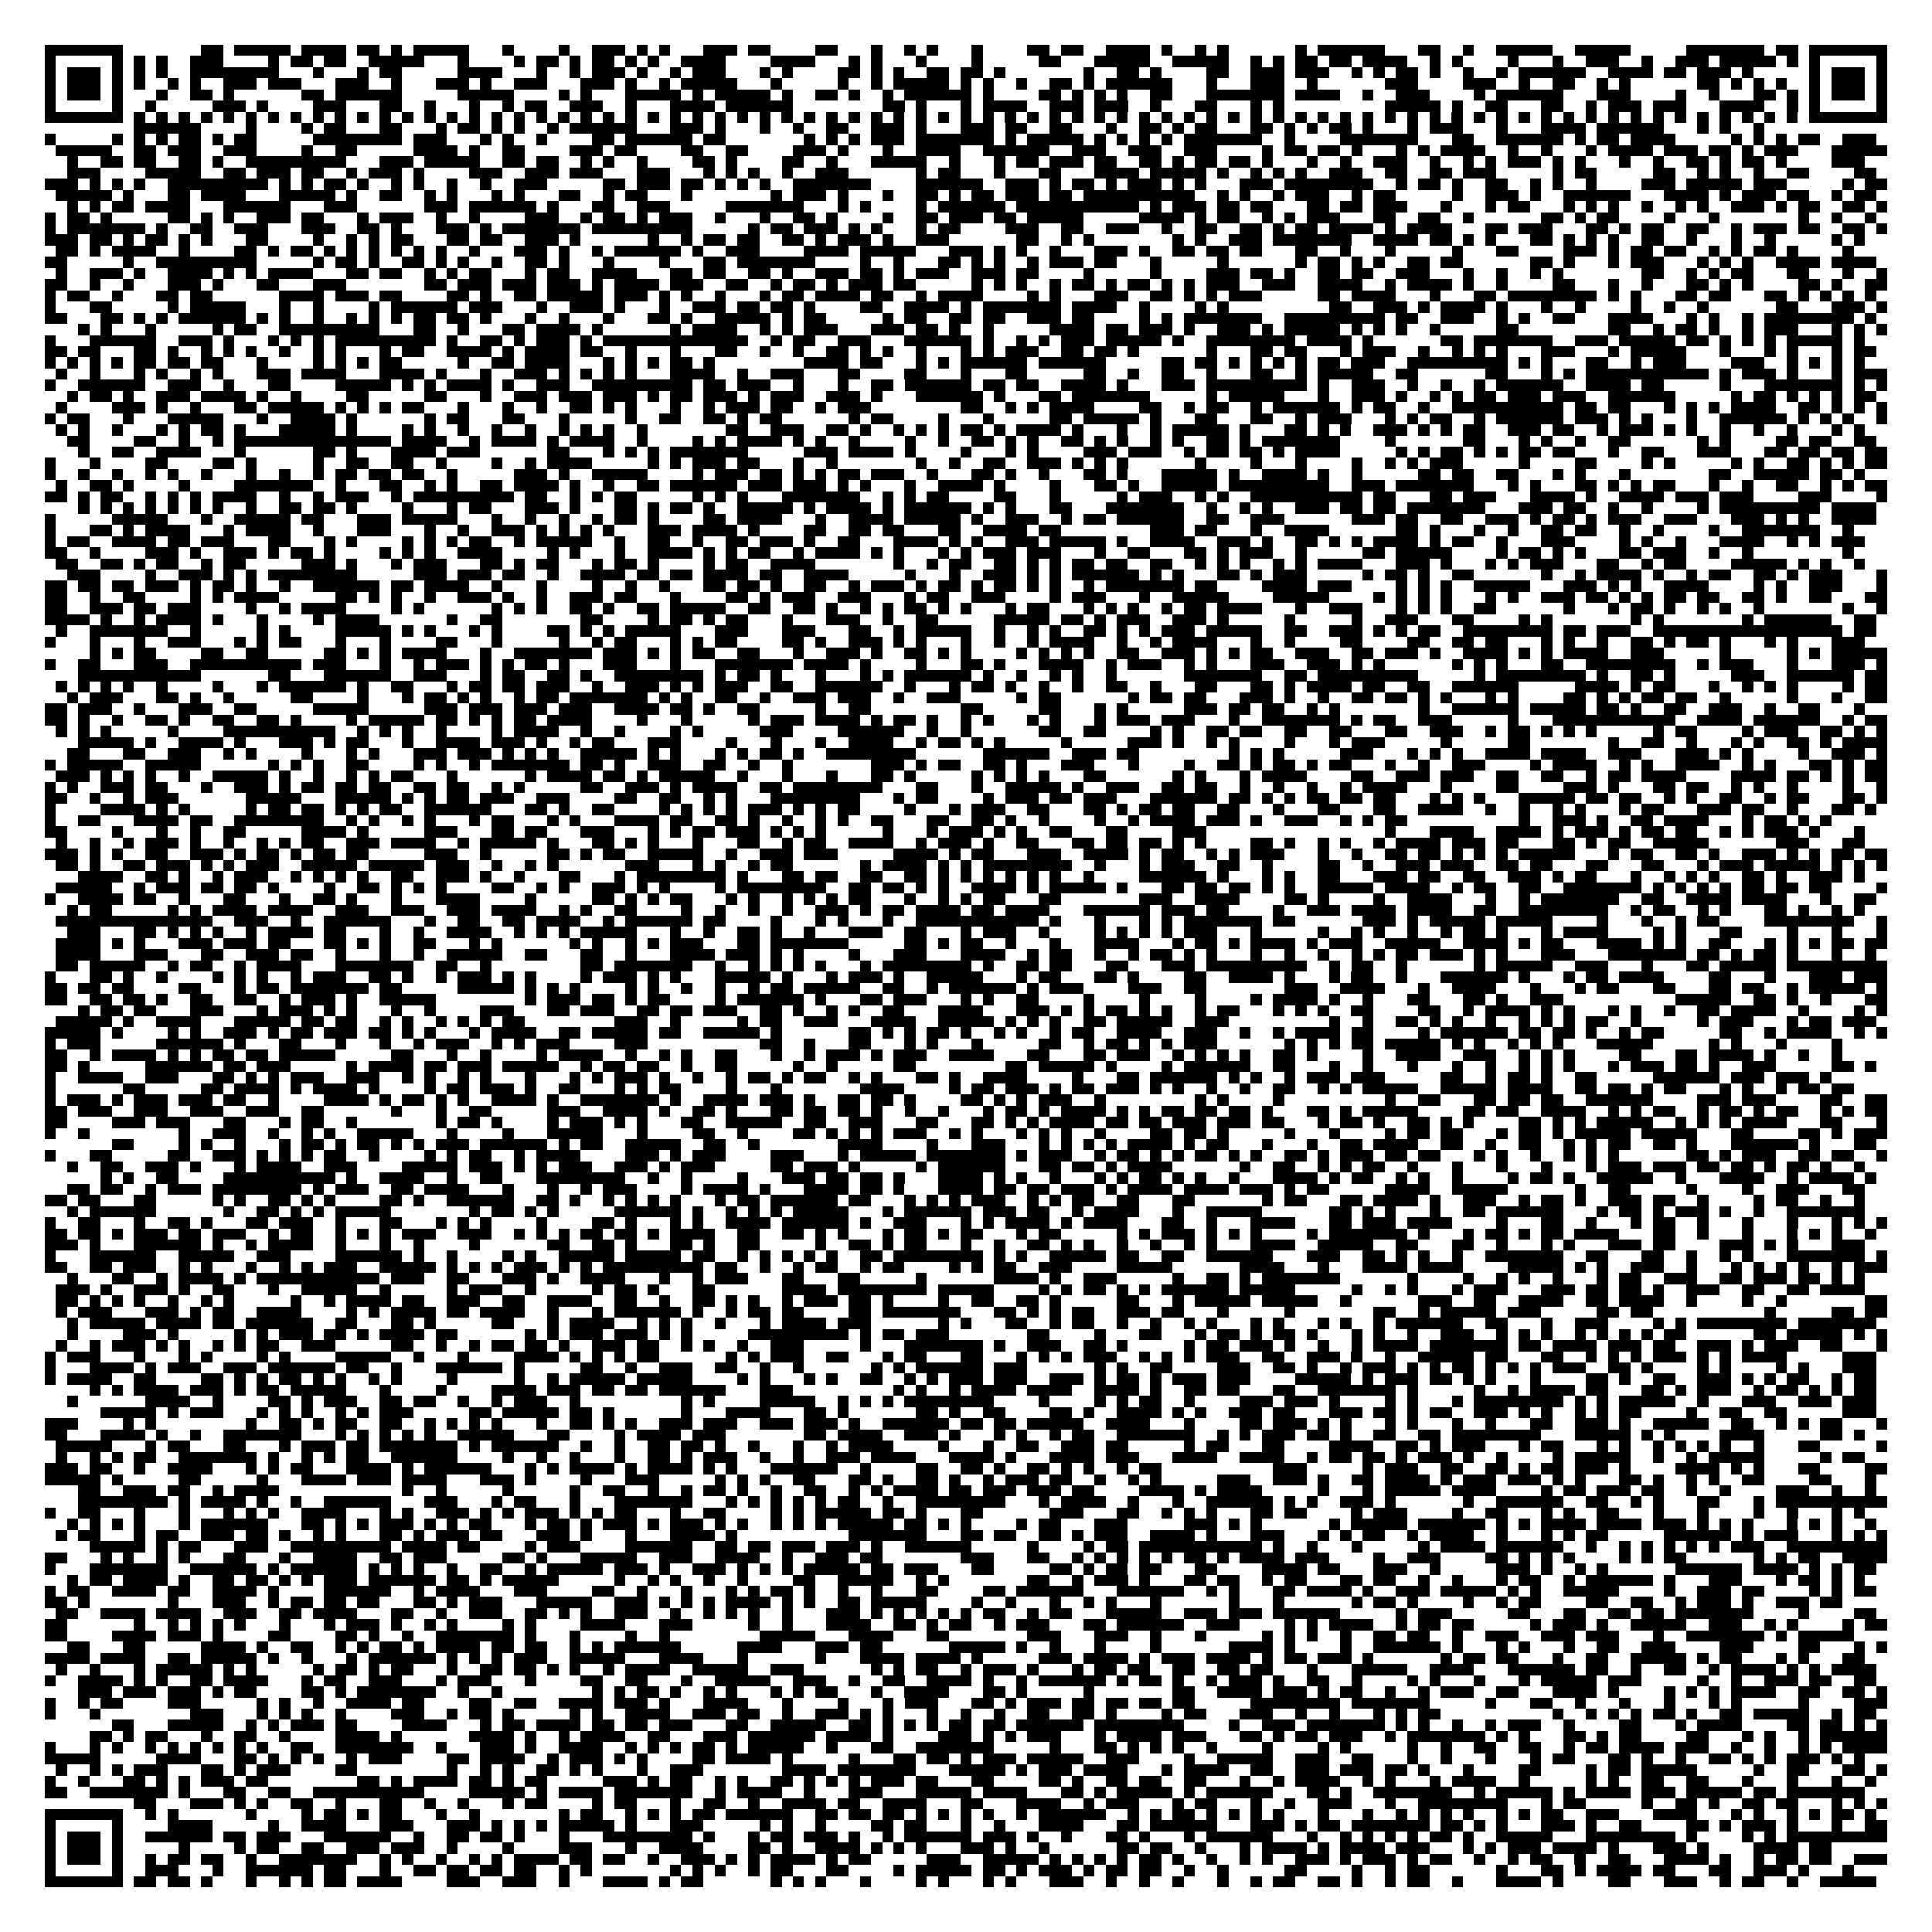 <?xml version="1.0" encoding="utf-8"?><!DOCTYPE svg PUBLIC "-//W3C//DTD SVG 1.1//EN" "http://www.w3.org/Graphics/SVG/1.1/DTD/svg11.dtd"><svg xmlns="http://www.w3.org/2000/svg" viewBox="0 0 173 173" shape-rendering="crispEdges"><path fill="#ffffff" d="M0 0h173v173H0z"/><path stroke="#000000" d="M4 4.5h7m7 0h2m1 0h5m1 0h4m1 0h2m1 0h1m1 0h5m3 0h1m4 0h1m2 0h3m1 0h1m1 0h1m3 0h3m1 0h2m4 0h2m3 0h1m2 0h1m1 0h1m3 0h1m4 0h2m1 0h2m2 0h4m1 0h1m2 0h1m1 0h1m6 0h1m1 0h6m3 0h2m2 0h1m2 0h5m2 0h5m5 0h7m1 0h2m1 0h7M4 5.5h1m5 0h1m1 0h1m1 0h1m2 0h3m4 0h1m1 0h2m1 0h2m2 0h5m3 0h1m4 0h1m1 0h2m1 0h1m1 0h2m1 0h1m1 0h1m2 0h4m4 0h4m3 0h1m1 0h1m3 0h1m4 0h1m5 0h2m3 0h5m2 0h5m2 0h1m1 0h1m1 0h2m1 0h2m1 0h4m2 0h1m1 0h1m4 0h1m3 0h1m2 0h3m2 0h1m2 0h3m1 0h5m1 0h1m1 0h1m5 0h1M4 6.5h1m1 0h3m1 0h1m1 0h1m1 0h1m2 0h8m3 0h1m3 0h1m1 0h2m5 0h4m3 0h1m2 0h1m1 0h3m1 0h1m2 0h1m1 0h3m3 0h1m1 0h1m4 0h2m1 0h1m1 0h1m2 0h2m1 0h2m1 0h1m7 0h1m2 0h2m1 0h1m4 0h2m2 0h3m1 0h3m2 0h1m1 0h1m1 0h2m1 0h1m2 0h1m2 0h1m1 0h6m2 0h4m1 0h2m1 0h3m1 0h1m5 0h1m1 0h3m1 0h1M4 7.5h1m1 0h3m1 0h1m1 0h1m2 0h1m1 0h1m2 0h3m1 0h3m3 0h3m2 0h1m3 0h3m1 0h1m2 0h3m3 0h3m1 0h1m2 0h1m1 0h5m3 0h1m5 0h1m2 0h1m1 0h5m1 0h1m1 0h1m2 0h1m2 0h2m1 0h1m1 0h6m3 0h1m3 0h3m2 0h1m6 0h3m4 0h3m2 0h1m2 0h2m2 0h1m1 0h1m6 0h2m1 0h1m1 0h1m1 0h1m2 0h1m1 0h3m1 0h1M4 8.5h1m1 0h3m1 0h1m3 0h1m2 0h2m1 0h1m6 0h2m1 0h6m5 0h5m4 0h1m1 0h1m3 0h5m1 0h1m1 0h5m1 0h1m2 0h2m1 0h1m2 0h1m1 0h6m1 0h1m4 0h2m1 0h1m1 0h1m1 0h1m2 0h2m3 0h7m1 0h4m2 0h1m2 0h3m4 0h1m1 0h6m3 0h3m4 0h1m2 0h1m3 0h2m1 0h1m1 0h1m1 0h3m1 0h1M4 9.5h1m5 0h1m2 0h1m5 0h3m1 0h1m4 0h3m3 0h2m2 0h1m3 0h1m2 0h1m1 0h2m2 0h3m2 0h1m3 0h4m1 0h6m8 0h2m1 0h1m3 0h1m1 0h4m2 0h3m1 0h3m2 0h1m3 0h2m3 0h1m1 0h1m9 0h5m1 0h1m2 0h2m3 0h2m2 0h1m1 0h3m1 0h3m3 0h4m2 0h1m1 0h1m5 0h1M4 10.5h7m1 0h1m1 0h1m1 0h1m1 0h1m1 0h1m1 0h1m1 0h1m1 0h1m1 0h1m1 0h1m1 0h1m1 0h1m1 0h1m1 0h1m1 0h1m1 0h1m1 0h1m1 0h1m1 0h1m1 0h1m1 0h1m1 0h1m1 0h1m1 0h1m1 0h1m1 0h1m1 0h1m1 0h1m1 0h1m1 0h1m1 0h1m1 0h1m1 0h1m1 0h1m1 0h1m1 0h1m1 0h1m1 0h1m1 0h1m1 0h1m1 0h1m1 0h1m1 0h1m1 0h1m1 0h1m1 0h1m1 0h1m1 0h1m1 0h1m1 0h1m1 0h1m1 0h1m1 0h1m1 0h1m1 0h1m1 0h1m1 0h1m1 0h1m1 0h1m1 0h1m1 0h1m1 0h1m1 0h1m1 0h1m1 0h1m1 0h1m1 0h1m1 0h1m1 0h1m1 0h1m1 0h1m1 0h1m1 0h1m1 0h1m1 0h1m1 0h7M12 11.5h6m4 0h1m4 0h1m1 0h2m3 0h2m3 0h1m1 0h2m1 0h1m1 0h1m2 0h1m1 0h6m3 0h3m1 0h1m3 0h1m2 0h1m2 0h2m2 0h3m1 0h1m3 0h3m1 0h2m2 0h2m3 0h1m2 0h2m1 0h1m1 0h2m3 0h2m1 0h1m1 0h1m1 0h2m1 0h1m3 0h1m1 0h3m3 0h1m3 0h4m1 0h6m3 0h1m1 0h1m2 0h1M4 12.5h1m5 0h1m1 0h1m1 0h1m1 0h2m1 0h1m1 0h2m5 0h8m1 0h3m3 0h1m1 0h1m2 0h1m4 0h2m1 0h6m1 0h2m7 0h1m1 0h1m1 0h1m1 0h3m1 0h7m1 0h1m1 0h5m1 0h1m1 0h1m1 0h1m1 0h1m1 0h7m2 0h1m4 0h7m3 0h2m2 0h6m1 0h1m1 0h2m1 0h4m5 0h1m1 0h1m1 0h1m1 0h2m2 0h3M5 13.5h5m2 0h2m1 0h3m2 0h3m4 0h1m2 0h2m5 0h4m1 0h1m2 0h2m4 0h3m1 0h2m4 0h2m2 0h2m4 0h3m1 0h1m3 0h1m2 0h4m2 0h6m2 0h3m2 0h3m2 0h3m4 0h1m1 0h2m1 0h2m1 0h1m3 0h1m1 0h1m1 0h4m2 0h1m2 0h1m3 0h1m1 0h4m1 0h3m1 0h2m1 0h1m1 0h3m3 0h5M6 14.5h1m2 0h2m1 0h2m2 0h2m1 0h1m2 0h9m3 0h3m1 0h5m2 0h2m1 0h2m2 0h1m1 0h1m2 0h1m4 0h2m1 0h1m4 0h2m2 0h1m3 0h5m2 0h1m3 0h1m1 0h2m1 0h3m1 0h2m2 0h2m1 0h1m1 0h2m1 0h2m1 0h1m3 0h1m2 0h1m2 0h3m2 0h1m2 0h1m1 0h1m1 0h3m1 0h1m1 0h1m3 0h1m2 0h1m2 0h2m1 0h1m1 0h2m1 0h1m4 0h3M6 15.5h3m4 0h5m2 0h2m1 0h3m1 0h2m2 0h1m1 0h3m1 0h1m4 0h3m2 0h3m1 0h3m3 0h3m3 0h1m1 0h1m1 0h1m2 0h1m2 0h3m6 0h1m1 0h2m3 0h1m3 0h2m3 0h4m1 0h5m1 0h1m2 0h1m1 0h1m1 0h1m2 0h3m2 0h2m2 0h2m1 0h3m5 0h1m1 0h2m5 0h2m2 0h1m1 0h1m2 0h1m2 0h2m4 0h2M4 16.5h3m1 0h1m1 0h1m1 0h1m2 0h9m1 0h1m1 0h1m1 0h2m1 0h1m2 0h1m1 0h1m2 0h1m2 0h1m2 0h3m5 0h2m1 0h3m1 0h2m1 0h1m1 0h1m1 0h1m2 0h7m4 0h6m2 0h3m1 0h1m1 0h2m1 0h1m1 0h3m1 0h1m1 0h1m3 0h3m1 0h8m2 0h1m1 0h2m1 0h1m2 0h2m2 0h1m1 0h1m2 0h1m4 0h3m1 0h5m1 0h3m5 0h1m1 0h2M5 17.5h5m1 0h1m3 0h2m1 0h4m3 0h5m1 0h1m2 0h2m2 0h1m1 0h1m3 0h1m1 0h1m3 0h2m2 0h1m1 0h2m3 0h1m7 0h1m1 0h3m1 0h1m3 0h1m2 0h2m1 0h1m1 0h2m1 0h3m1 0h2m1 0h10m2 0h1m1 0h1m2 0h1m1 0h3m2 0h1m1 0h2m5 0h1m2 0h3m1 0h1m2 0h6m3 0h4m1 0h1m1 0h3m1 0h2m2 0h1m1 0h2M6 18.5h1m1 0h1m1 0h2m1 0h4m3 0h6m3 0h3m6 0h3m1 0h6m1 0h1m3 0h2m2 0h3m5 0h7m3 0h1m1 0h1m4 0h1m1 0h6m1 0h11m1 0h1m1 0h3m1 0h2m1 0h2m3 0h2m1 0h2m1 0h3m3 0h1m3 0h1m1 0h2m3 0h1m1 0h1m1 0h1m2 0h1m2 0h1m1 0h1m2 0h3m1 0h1m1 0h2m2 0h2m1 0h1M4 19.5h1m1 0h2m1 0h1m5 0h2m1 0h1m1 0h1m2 0h3m1 0h2m3 0h1m1 0h3m2 0h1m2 0h1m4 0h3m2 0h1m1 0h2m1 0h1m1 0h3m2 0h1m3 0h1m2 0h2m1 0h1m4 0h1m2 0h2m1 0h3m1 0h2m1 0h5m5 0h4m1 0h1m1 0h2m2 0h1m1 0h1m1 0h3m3 0h2m2 0h2m2 0h1m6 0h2m1 0h1m1 0h2m4 0h1m3 0h1m7 0h1m2 0h1m2 0h1M4 20.5h1m1 0h7m1 0h1m2 0h2m2 0h3m3 0h3m2 0h2m1 0h1m3 0h3m1 0h1m1 0h7m1 0h9m5 0h1m1 0h2m1 0h3m1 0h1m1 0h1m3 0h1m1 0h2m4 0h3m2 0h2m2 0h3m2 0h1m2 0h2m2 0h2m1 0h1m1 0h2m1 0h4m1 0h1m1 0h4m3 0h2m1 0h3m3 0h2m1 0h1m1 0h2m2 0h2m2 0h1m1 0h3m1 0h2m2 0h2m1 0h1M4 21.5h3m1 0h2m1 0h1m1 0h2m1 0h1m1 0h1m3 0h2m4 0h1m2 0h1m1 0h1m1 0h2m3 0h2m1 0h2m2 0h3m1 0h1m6 0h1m2 0h1m1 0h2m1 0h2m2 0h2m1 0h1m1 0h3m1 0h1m2 0h3m6 0h2m2 0h1m1 0h1m7 0h1m1 0h1m2 0h3m1 0h7m2 0h4m1 0h2m1 0h1m1 0h1m3 0h2m1 0h1m1 0h1m1 0h1m2 0h2m2 0h1m3 0h1m2 0h1m5 0h1m1 0h1M5 22.5h2m1 0h1m1 0h4m2 0h1m4 0h2m1 0h1m1 0h2m1 0h1m1 0h1m1 0h1m1 0h1m1 0h1m1 0h1m2 0h1m3 0h3m1 0h1m2 0h1m1 0h6m1 0h1m2 0h3m4 0h4m1 0h5m3 0h3m1 0h1m1 0h1m2 0h1m3 0h3m1 0h1m2 0h2m1 0h2m1 0h2m3 0h2m2 0h1m3 0h1m5 0h1m3 0h2m4 0h3m1 0h1m1 0h2m1 0h2m2 0h1m1 0h1m1 0h2m1 0h1m4 0h1M4 23.5h2m5 0h1m2 0h9m5 0h1m1 0h2m1 0h1m2 0h2m1 0h1m1 0h1m2 0h1m2 0h2m1 0h1m3 0h1m4 0h1m3 0h2m1 0h7m4 0h1m2 0h1m3 0h2m1 0h1m1 0h1m2 0h1m1 0h3m1 0h2m3 0h1m5 0h1m6 0h1m1 0h2m1 0h1m1 0h1m2 0h2m1 0h2m6 0h2m1 0h1m3 0h1m1 0h3m3 0h1m1 0h1m1 0h1m2 0h4m1 0h4M5 24.5h1m2 0h3m1 0h1m2 0h4m1 0h1m1 0h1m1 0h4m3 0h2m1 0h2m2 0h1m1 0h1m1 0h2m3 0h1m1 0h2m2 0h4m3 0h2m1 0h2m2 0h2m1 0h1m2 0h3m1 0h2m1 0h1m1 0h3m2 0h3m1 0h2m4 0h1m5 0h1m4 0h3m1 0h2m1 0h1m2 0h2m1 0h2m2 0h3m3 0h1m2 0h1m2 0h1m1 0h1m7 0h2m2 0h1m1 0h1m1 0h2m3 0h2m3 0h1m2 0h1M4 25.5h2m2 0h1m2 0h1m3 0h3m1 0h1m3 0h2m3 0h3m7 0h2m1 0h3m1 0h3m1 0h3m1 0h1m1 0h4m1 0h3m2 0h2m2 0h1m1 0h2m1 0h1m1 0h3m1 0h2m5 0h1m1 0h1m1 0h1m2 0h1m1 0h2m1 0h1m1 0h2m1 0h1m1 0h1m1 0h3m2 0h3m2 0h4m2 0h1m1 0h4m1 0h1m2 0h1m4 0h2m3 0h1m2 0h1m3 0h2m1 0h1m1 0h1m4 0h2m1 0h1m2 0h2M4 26.5h1m1 0h2m2 0h1m3 0h2m1 0h2m6 0h4m1 0h3m1 0h2m4 0h2m1 0h1m2 0h2m1 0h5m1 0h3m1 0h1m1 0h1m2 0h1m3 0h1m1 0h2m1 0h4m1 0h2m2 0h1m1 0h4m4 0h1m1 0h1m3 0h3m2 0h2m1 0h1m1 0h1m1 0h3m5 0h2m1 0h4m3 0h1m3 0h2m1 0h8m1 0h1m1 0h1m3 0h2m1 0h2m3 0h2m1 0h1m1 0h1m1 0h1m1 0h1M4 27.5h1m3 0h2m5 0h1m1 0h5m3 0h1m2 0h1m4 0h1m1 0h6m1 0h3m3 0h1m2 0h3m1 0h1m3 0h1m2 0h3m1 0h2m1 0h2m1 0h1m4 0h2m2 0h4m1 0h1m1 0h7m1 0h4m2 0h1m4 0h1m1 0h1m9 0h2m2 0h3m1 0h1m1 0h4m1 0h1m3 0h1m2 0h1m4 0h1m2 0h1m2 0h1m6 0h2m3 0h3m1 0h1M4 28.5h2m3 0h2m1 0h1m1 0h1m1 0h6m1 0h1m1 0h1m2 0h1m2 0h1m1 0h1m1 0h1m1 0h2m1 0h2m1 0h1m3 0h1m2 0h1m3 0h1m3 0h2m1 0h1m2 0h5m1 0h1m1 0h2m5 0h1m1 0h2m2 0h2m1 0h2m2 0h3m1 0h2m4 0h1m1 0h1m1 0h7m2 0h9m1 0h2m2 0h3m2 0h1m1 0h1m2 0h2m3 0h4m3 0h1m1 0h1m2 0h1m1 0h8m1 0h1M7 29.5h1m1 0h1m3 0h1m5 0h1m1 0h2m2 0h9m3 0h2m2 0h1m3 0h2m1 0h4m1 0h1m6 0h1m1 0h4m2 0h1m1 0h1m1 0h3m3 0h3m1 0h2m1 0h1m2 0h1m5 0h4m1 0h2m1 0h3m1 0h1m2 0h3m1 0h1m1 0h5m1 0h1m1 0h1m1 0h1m2 0h1m5 0h2m8 0h2m2 0h1m1 0h2m1 0h1m2 0h1m1 0h3m3 0h1m1 0h1m1 0h1M4 30.5h1m3 0h6m2 0h3m1 0h1m3 0h1m1 0h1m1 0h1m1 0h9m1 0h1m2 0h2m1 0h1m1 0h3m1 0h1m1 0h13m2 0h1m1 0h2m2 0h3m3 0h6m1 0h1m2 0h1m1 0h1m1 0h3m1 0h5m1 0h1m2 0h8m1 0h4m1 0h1m6 0h2m1 0h7m2 0h3m1 0h5m1 0h2m1 0h1m1 0h1m1 0h1m1 0h5m1 0h1M4 31.5h2m1 0h2m3 0h2m1 0h1m2 0h1m1 0h1m1 0h1m2 0h1m2 0h1m1 0h1m3 0h1m1 0h2m2 0h4m1 0h1m1 0h4m1 0h2m2 0h1m3 0h1m3 0h2m2 0h1m2 0h1m2 0h2m1 0h1m1 0h1m2 0h1m3 0h1m1 0h1m1 0h3m2 0h2m1 0h2m1 0h1m6 0h1m3 0h2m1 0h2m3 0h1m1 0h3m2 0h1m2 0h1m1 0h1m1 0h1m3 0h3m3 0h1m1 0h5m3 0h1m3 0h1m1 0h1m3 0h1m1 0h2M4 32.5h1m1 0h1m1 0h1m1 0h1m1 0h2m1 0h2m1 0h2m3 0h1m4 0h1m1 0h1m1 0h1m1 0h2m5 0h1m2 0h2m1 0h4m3 0h1m1 0h1m1 0h1m1 0h2m1 0h1m8 0h4m1 0h2m3 0h1m1 0h1m1 0h6m1 0h6m5 0h2m1 0h2m1 0h1m1 0h1m1 0h1m1 0h1m1 0h2m1 0h3m2 0h9m1 0h1m1 0h1m3 0h2m2 0h1m1 0h3m4 0h3m2 0h1m1 0h1m1 0h1m1 0h1M5 33.5h1m2 0h1m3 0h1m1 0h1m2 0h1m1 0h1m3 0h3m1 0h4m3 0h4m1 0h1m3 0h1m2 0h3m1 0h1m1 0h1m1 0h1m1 0h1m3 0h4m2 0h1m2 0h3m3 0h2m4 0h2m3 0h1m3 0h2m5 0h2m2 0h1m2 0h2m2 0h1m3 0h2m2 0h1m1 0h5m2 0h2m6 0h2m3 0h1m1 0h1m1 0h11m1 0h1m1 0h3m1 0h1m3 0h1m1 0h3M4 34.5h1m2 0h6m2 0h3m2 0h1m3 0h2m4 0h5m1 0h1m1 0h1m1 0h4m1 0h1m2 0h3m2 0h9m1 0h2m1 0h3m2 0h1m3 0h1m2 0h2m1 0h6m1 0h2m1 0h2m2 0h4m1 0h1m3 0h3m1 0h9m1 0h1m2 0h3m2 0h1m2 0h1m2 0h1m1 0h6m2 0h4m1 0h2m5 0h1m3 0h7m1 0h1m1 0h1M6 35.5h1m1 0h2m1 0h1m2 0h3m1 0h4m1 0h1m2 0h1m4 0h2m5 0h2m3 0h1m2 0h3m1 0h3m1 0h3m1 0h1m1 0h2m1 0h3m1 0h1m1 0h3m2 0h3m1 0h1m3 0h6m1 0h1m3 0h2m1 0h7m5 0h1m1 0h5m3 0h1m2 0h3m1 0h1m2 0h1m1 0h1m1 0h2m1 0h3m1 0h3m2 0h6m5 0h1m1 0h2m1 0h1m1 0h1m1 0h1m1 0h2M5 36.5h1m4 0h3m1 0h1m2 0h1m3 0h2m1 0h5m1 0h1m1 0h1m1 0h1m1 0h2m3 0h1m3 0h1m2 0h1m2 0h2m1 0h1m1 0h1m3 0h1m2 0h1m1 0h3m1 0h2m2 0h1m1 0h3m8 0h2m2 0h1m1 0h1m1 0h4m4 0h2m2 0h1m1 0h2m2 0h1m1 0h6m1 0h1m1 0h2m2 0h1m2 0h10m1 0h2m1 0h2m3 0h1m1 0h1m1 0h1m1 0h4m2 0h2m1 0h1m1 0h1m1 0h1M4 37.5h1m1 0h2m3 0h1m3 0h5m3 0h1m2 0h4m1 0h1m6 0h1m1 0h2m3 0h2m3 0h1m5 0h1m2 0h2m2 0h2m1 0h1m1 0h2m6 0h1m1 0h2m4 0h1m3 0h1m5 0h2m1 0h5m1 0h1m3 0h2m3 0h2m2 0h1m1 0h3m3 0h1m1 0h1m1 0h2m2 0h1m1 0h6m1 0h3m1 0h1m1 0h1m3 0h1m2 0h6m1 0h1m1 0h1m1 0h1m2 0h1M5 38.5h1m1 0h1m2 0h1m3 0h1m1 0h1m1 0h2m1 0h1m3 0h5m1 0h1m4 0h1m1 0h1m2 0h1m2 0h1m2 0h1m2 0h1m1 0h1m1 0h1m2 0h1m7 0h2m2 0h3m2 0h2m1 0h1m2 0h1m1 0h1m1 0h1m1 0h2m1 0h1m1 0h4m1 0h1m3 0h1m2 0h1m1 0h5m1 0h1m3 0h2m1 0h1m1 0h1m2 0h3m1 0h1m1 0h1m1 0h2m2 0h3m1 0h2m2 0h1m1 0h3m1 0h1m1 0h1m2 0h1m2 0h1m2 0h1m3 0h1m1 0h1M6 39.5h2m4 0h2m2 0h1m2 0h1m1 0h14m1 0h4m2 0h1m1 0h4m1 0h1m1 0h4m2 0h1m4 0h1m1 0h1m1 0h4m1 0h1m1 0h1m2 0h1m4 0h1m2 0h1m2 0h2m1 0h1m1 0h1m2 0h2m1 0h1m1 0h1m2 0h1m1 0h1m2 0h2m1 0h1m1 0h7m4 0h1m6 0h2m3 0h1m1 0h1m2 0h1m2 0h2m6 0h1m1 0h1m4 0h2m1 0h2m2 0h2M7 40.5h1m2 0h2m2 0h4m3 0h1m6 0h2m1 0h1m3 0h4m1 0h3m6 0h2m3 0h1m1 0h1m1 0h1m1 0h7m5 0h3m1 0h4m1 0h1m4 0h1m3 0h1m1 0h1m4 0h3m1 0h3m2 0h1m1 0h2m1 0h2m1 0h1m1 0h4m5 0h1m1 0h1m1 0h2m1 0h1m1 0h1m1 0h2m1 0h2m3 0h1m2 0h2m3 0h3m3 0h2m1 0h2m1 0h2m1 0h2M4 41.5h1m3 0h1m4 0h2m4 0h2m1 0h1m5 0h1m2 0h2m2 0h2m2 0h1m4 0h1m2 0h1m1 0h4m5 0h1m1 0h1m1 0h3m1 0h2m3 0h1m2 0h1m7 0h1m2 0h1m2 0h2m2 0h3m1 0h1m1 0h1m1 0h1m6 0h1m4 0h1m3 0h1m4 0h1m2 0h1m1 0h1m1 0h3m5 0h1m4 0h2m4 0h1m1 0h1m5 0h1m1 0h1m2 0h2m1 0h1m1 0h1m1 0h2M4 42.5h1m2 0h1m2 0h1m2 0h1m1 0h1m2 0h1m3 0h1m2 0h1m2 0h1m1 0h2m1 0h2m1 0h2m2 0h1m5 0h3m1 0h1m2 0h5m4 0h1m1 0h3m1 0h2m1 0h1m1 0h1m1 0h2m1 0h3m2 0h1m3 0h2m1 0h1m2 0h1m3 0h2m1 0h1m3 0h5m1 0h1m2 0h4m1 0h1m2 0h1m5 0h2m1 0h2m2 0h2m3 0h1m1 0h1m3 0h1m7 0h2m2 0h5m1 0h2m1 0h1M5 43.5h1m2 0h2m1 0h1m4 0h1m4 0h7m2 0h1m3 0h2m2 0h1m1 0h1m2 0h2m1 0h4m1 0h1m2 0h1m2 0h2m1 0h6m1 0h3m1 0h3m1 0h1m1 0h1m3 0h1m2 0h4m1 0h1m4 0h1m3 0h2m1 0h1m2 0h5m1 0h9m2 0h3m1 0h7m3 0h1m1 0h1m3 0h2m1 0h1m1 0h1m1 0h2m3 0h1m2 0h1m2 0h2m2 0h1m1 0h1m1 0h2M4 44.5h2m1 0h1m1 0h2m2 0h1m1 0h1m1 0h1m1 0h4m2 0h1m2 0h1m1 0h3m2 0h1m1 0h9m1 0h2m2 0h1m1 0h1m1 0h2m5 0h1m1 0h1m1 0h1m3 0h7m2 0h1m1 0h1m1 0h2m4 0h2m3 0h1m5 0h1m1 0h3m2 0h1m1 0h1m2 0h10m1 0h2m3 0h2m1 0h3m3 0h4m1 0h1m2 0h4m1 0h3m1 0h3m4 0h3m4 0h1M7 45.5h1m1 0h1m1 0h1m1 0h1m1 0h1m1 0h1m1 0h1m2 0h1m2 0h2m1 0h2m1 0h1m4 0h1m3 0h1m1 0h2m3 0h3m1 0h1m3 0h2m1 0h1m1 0h2m1 0h1m2 0h5m1 0h1m1 0h4m1 0h1m1 0h6m1 0h1m1 0h1m3 0h2m3 0h7m2 0h1m2 0h1m1 0h1m2 0h3m1 0h2m1 0h2m1 0h7m3 0h3m1 0h2m2 0h1m2 0h1m4 0h1m1 0h9m1 0h4M4 46.5h1m5 0h5m3 0h1m2 0h5m1 0h2m3 0h3m1 0h5m3 0h1m2 0h1m2 0h1m2 0h1m1 0h2m1 0h1m4 0h2m1 0h4m3 0h1m2 0h4m1 0h5m1 0h1m2 0h3m2 0h1m1 0h2m1 0h6m2 0h2m2 0h3m6 0h3m1 0h2m2 0h2m2 0h3m1 0h1m1 0h2m1 0h1m1 0h3m2 0h3m3 0h3m1 0h1m1 0h1m2 0h4M4 47.5h1m3 0h2m1 0h1m1 0h4m3 0h1m1 0h4m2 0h1m3 0h3m3 0h1m2 0h1m2 0h3m1 0h1m1 0h1m1 0h1m1 0h1m3 0h3m1 0h4m1 0h1m4 0h2m2 0h2m1 0h2m3 0h2m2 0h4m1 0h2m8 0h3m1 0h2m3 0h1m2 0h4m6 0h2m1 0h1m3 0h1m2 0h1m2 0h2m1 0h2m2 0h1m2 0h1m4 0h1m2 0h7m2 0h1M4 48.5h1m1 0h2m2 0h4m1 0h2m1 0h3m3 0h2m3 0h1m1 0h1m4 0h1m1 0h1m1 0h1m1 0h2m2 0h1m1 0h5m2 0h1m2 0h2m2 0h1m2 0h2m1 0h3m1 0h1m2 0h2m3 0h4m1 0h1m1 0h1m2 0h3m1 0h5m1 0h1m2 0h4m2 0h3m1 0h1m2 0h2m1 0h1m1 0h1m1 0h4m1 0h1m1 0h2m2 0h1m3 0h3m4 0h1m1 0h1m2 0h1m3 0h4m2 0h1m1 0h1m1 0h3M4 49.5h2m2 0h1m4 0h3m1 0h1m2 0h3m1 0h1m1 0h2m1 0h1m4 0h1m1 0h1m1 0h1m2 0h4m4 0h1m1 0h1m3 0h1m2 0h4m1 0h1m1 0h1m1 0h2m2 0h1m1 0h4m1 0h1m1 0h1m3 0h1m1 0h1m1 0h3m1 0h3m3 0h1m2 0h2m3 0h2m1 0h1m1 0h3m2 0h1m5 0h2m1 0h5m4 0h1m1 0h2m1 0h1m1 0h1m3 0h2m1 0h3m2 0h1m2 0h1m8 0h1M5 50.5h2m2 0h2m1 0h1m1 0h2m2 0h1m1 0h2m5 0h3m1 0h1m3 0h1m1 0h3m3 0h2m1 0h1m1 0h2m3 0h1m1 0h2m1 0h1m4 0h1m1 0h2m2 0h4m7 0h1m2 0h1m1 0h2m2 0h2m1 0h1m1 0h1m1 0h2m1 0h2m2 0h2m2 0h1m1 0h1m1 0h1m2 0h1m1 0h1m1 0h4m3 0h3m1 0h1m3 0h1m1 0h1m1 0h3m3 0h2m2 0h1m1 0h2m4 0h5m1 0h1m1 0h1m2 0h1M6 51.5h3m4 0h1m2 0h3m1 0h1m1 0h1m1 0h8m5 0h3m1 0h3m1 0h2m2 0h1m2 0h4m1 0h2m1 0h2m1 0h4m1 0h2m2 0h4m5 0h1m3 0h1m2 0h3m1 0h1m1 0h1m1 0h6m1 0h1m1 0h1m3 0h2m1 0h1m1 0h3m5 0h1m1 0h2m1 0h1m2 0h2m6 0h1m2 0h1m1 0h4m1 0h1m2 0h1m1 0h2m2 0h2m1 0h1m1 0h3m3 0h1M4 52.5h2m1 0h2m1 0h2m1 0h3m1 0h1m1 0h2m1 0h1m2 0h1m2 0h6m1 0h2m1 0h4m2 0h1m3 0h1m4 0h1m2 0h1m2 0h1m3 0h2m1 0h2m1 0h1m2 0h2m2 0h1m1 0h3m1 0h1m1 0h2m1 0h1m1 0h2m1 0h1m1 0h1m2 0h1m1 0h7m1 0h2m4 0h4m1 0h3m4 0h1m1 0h1m1 0h1m2 0h5m3 0h3m1 0h1m1 0h1m2 0h4m4 0h1m1 0h1m2 0h3m3 0h1M4 53.5h2m2 0h1m2 0h2m4 0h1m1 0h1m1 0h4m5 0h2m1 0h1m1 0h1m2 0h1m2 0h3m1 0h1m2 0h1m2 0h3m1 0h2m3 0h1m4 0h2m1 0h1m1 0h3m2 0h3m3 0h1m1 0h2m2 0h3m4 0h1m1 0h3m3 0h1m2 0h5m4 0h5m4 0h1m1 0h1m1 0h1m1 0h1m3 0h1m1 0h1m2 0h3m1 0h2m1 0h1m1 0h1m1 0h2m1 0h2m2 0h2m1 0h1m2 0h2m3 0h2M4 54.5h2m2 0h3m1 0h2m1 0h3m4 0h1m2 0h1m1 0h4m4 0h1m1 0h1m6 0h1m1 0h1m1 0h1m2 0h2m1 0h1m2 0h2m1 0h5m2 0h2m2 0h2m1 0h1m2 0h1m1 0h1m1 0h2m1 0h1m1 0h1m3 0h1m1 0h2m3 0h1m1 0h1m1 0h1m2 0h1m1 0h2m1 0h4m3 0h1m2 0h3m3 0h1m1 0h1m1 0h1m2 0h2m6 0h1m3 0h1m1 0h2m1 0h1m2 0h1m1 0h1m2 0h1m7 0h1m2 0h1M4 55.5h4m1 0h1m2 0h1m1 0h4m1 0h1m3 0h1m4 0h1m1 0h4m6 0h1m2 0h2m7 0h2m4 0h1m1 0h2m1 0h1m1 0h2m3 0h1m3 0h3m2 0h1m2 0h2m5 0h5m1 0h2m1 0h1m1 0h3m2 0h3m1 0h1m5 0h1m5 0h1m2 0h3m3 0h2m4 0h1m1 0h1m7 0h1m1 0h1m7 0h1m1 0h6m2 0h2M5 56.5h1m2 0h7m2 0h1m5 0h1m1 0h1m4 0h5m1 0h1m1 0h1m3 0h1m1 0h1m4 0h2m1 0h1m1 0h1m1 0h5m3 0h3m3 0h3m3 0h2m2 0h1m1 0h5m2 0h1m2 0h1m1 0h1m2 0h2m1 0h1m1 0h1m1 0h3m1 0h5m2 0h2m2 0h3m1 0h1m1 0h1m1 0h2m2 0h8m1 0h2m1 0h3m2 0h17m1 0h2M4 57.5h1m3 0h1m3 0h1m2 0h3m3 0h1m1 0h1m1 0h2m3 0h1m3 0h1m4 0h2m3 0h1m5 0h1m2 0h1m1 0h2m3 0h1m1 0h1m1 0h2m4 0h2m1 0h1m2 0h3m1 0h1m1 0h1m3 0h1m2 0h1m2 0h1m1 0h4m2 0h1m2 0h1m1 0h4m3 0h1m2 0h1m4 0h2m4 0h2m2 0h2m1 0h2m3 0h1m1 0h1m2 0h1m2 0h2m1 0h1m1 0h2m1 0h1m3 0h1m1 0h1m3 0h3M8 58.5h1m1 0h1m1 0h2m4 0h2m2 0h2m5 0h2m1 0h1m1 0h1m1 0h4m3 0h1m2 0h7m1 0h3m1 0h1m1 0h1m1 0h2m2 0h2m3 0h1m2 0h3m1 0h1m2 0h2m1 0h1m1 0h1m4 0h1m1 0h1m1 0h1m1 0h1m2 0h2m2 0h3m1 0h1m1 0h1m1 0h2m2 0h3m2 0h2m1 0h3m1 0h1m2 0h4m1 0h1m1 0h1m1 0h4m2 0h3m5 0h1m5 0h1m1 0h1m1 0h5M4 59.5h1m2 0h2m3 0h3m2 0h10m1 0h3m3 0h1m2 0h1m1 0h3m1 0h1m1 0h1m1 0h2m1 0h1m3 0h3m3 0h1m3 0h7m1 0h4m1 0h1m4 0h1m3 0h2m1 0h1m3 0h4m2 0h1m1 0h3m2 0h1m1 0h1m3 0h3m2 0h3m1 0h1m1 0h1m6 0h1m1 0h1m1 0h1m3 0h2m2 0h8m2 0h1m1 0h3m3 0h1m3 0h3m1 0h1M7 60.5h11m6 0h2m3 0h6m2 0h3m3 0h1m1 0h2m2 0h2m1 0h1m2 0h8m1 0h1m1 0h2m1 0h1m3 0h1m3 0h1m1 0h1m1 0h6m1 0h1m2 0h1m2 0h1m1 0h1m2 0h1m6 0h7m2 0h2m1 0h9m5 0h1m1 0h8m1 0h1m2 0h2m1 0h1m5 0h3m2 0h6m1 0h2M5 61.5h1m1 0h1m1 0h1m1 0h1m2 0h1m4 0h1m3 0h1m1 0h6m1 0h1m2 0h2m3 0h1m1 0h2m1 0h2m1 0h3m2 0h1m2 0h3m1 0h1m1 0h1m1 0h3m2 0h2m2 0h6m2 0h1m3 0h1m1 0h2m1 0h1m2 0h1m2 0h1m2 0h2m2 0h1m3 0h2m3 0h2m1 0h1m1 0h4m1 0h2m2 0h2m2 0h6m5 0h4m1 0h1m1 0h2m3 0h1m2 0h1m1 0h1m1 0h1m4 0h1m1 0h2M6 62.5h1m1 0h3m3 0h2m1 0h1m2 0h1m5 0h2m4 0h1m3 0h1m1 0h2m1 0h1m1 0h1m2 0h1m1 0h2m1 0h7m1 0h1m1 0h1m2 0h2m2 0h1m2 0h3m1 0h3m2 0h1m2 0h3m5 0h1m1 0h2m6 0h1m1 0h2m1 0h2m3 0h3m1 0h1m2 0h1m2 0h2m1 0h2m1 0h1m1 0h1m3 0h1m1 0h1m4 0h2m1 0h1m1 0h1m1 0h2m1 0h2m2 0h1m5 0h1m3 0h1m2 0h2M4 63.5h2m1 0h3m2 0h1m3 0h3m2 0h2m5 0h5m5 0h3m1 0h3m1 0h3m1 0h3m2 0h4m1 0h2m1 0h1m2 0h2m5 0h1m2 0h2m8 0h2m5 0h2m3 0h1m1 0h1m5 0h3m1 0h2m1 0h2m2 0h1m1 0h1m7 0h1m2 0h6m1 0h5m1 0h2m1 0h1m2 0h2m2 0h3m2 0h1m2 0h2m3 0h1M4 64.5h2m1 0h1m2 0h1m2 0h2m1 0h1m2 0h2m2 0h2m1 0h1m4 0h1m1 0h5m1 0h2m1 0h1m1 0h1m1 0h2m1 0h4m4 0h1m3 0h1m5 0h1m1 0h3m1 0h4m1 0h1m1 0h2m1 0h1m2 0h1m1 0h1m3 0h1m1 0h1m3 0h1m1 0h3m1 0h3m3 0h1m2 0h7m1 0h1m1 0h2m2 0h3m5 0h1m3 0h11m2 0h4m1 0h6m2 0h1m1 0h2M5 65.5h1m1 0h1m1 0h1m5 0h1m4 0h10m2 0h1m1 0h1m1 0h1m2 0h1m4 0h1m1 0h4m2 0h1m2 0h1m4 0h1m1 0h1m5 0h3m4 0h6m2 0h1m2 0h1m6 0h2m2 0h2m4 0h1m1 0h1m2 0h2m1 0h2m2 0h2m2 0h2m3 0h2m2 0h3m2 0h1m1 0h2m1 0h1m1 0h1m1 0h1m5 0h1m1 0h2m4 0h1m1 0h3m2 0h2m1 0h1m1 0h1M7 66.5h5m1 0h1m2 0h4m1 0h1m3 0h3m1 0h1m1 0h2m3 0h1m2 0h4m1 0h3m1 0h1m2 0h1m1 0h2m3 0h3m4 0h1m3 0h1m3 0h1m2 0h4m2 0h1m1 0h2m1 0h1m1 0h1m5 0h1m5 0h3m1 0h1m2 0h1m1 0h1m4 0h1m3 0h1m1 0h3m5 0h1m5 0h2m7 0h1m2 0h2m2 0h1m3 0h1m1 0h1m2 0h2m1 0h1m1 0h4M6 67.5h2m3 0h2m2 0h3m2 0h1m1 0h1m4 0h1m3 0h1m1 0h1m3 0h3m1 0h3m1 0h1m1 0h1m1 0h1m2 0h5m1 0h1m1 0h1m3 0h1m1 0h1m1 0h2m1 0h1m2 0h8m6 0h6m2 0h3m1 0h2m8 0h1m1 0h1m1 0h1m5 0h3m3 0h1m1 0h1m1 0h1m2 0h4m1 0h4m2 0h3m3 0h3m1 0h1m1 0h1m4 0h1m2 0h3m1 0h1M4 68.5h1m1 0h5m2 0h5m6 0h1m1 0h1m1 0h1m2 0h2m4 0h1m1 0h1m2 0h1m1 0h7m1 0h2m1 0h1m2 0h3m2 0h2m2 0h1m2 0h1m7 0h3m1 0h1m1 0h2m2 0h2m1 0h1m3 0h3m3 0h1m4 0h1m2 0h2m1 0h1m1 0h2m1 0h1m1 0h2m3 0h1m2 0h1m2 0h3m4 0h1m1 0h4m2 0h1m1 0h1m2 0h4m2 0h1m1 0h1m3 0h2m1 0h1m1 0h2M5 69.5h3m1 0h1m1 0h1m1 0h1m2 0h1m2 0h5m1 0h1m2 0h1m2 0h1m1 0h1m1 0h2m3 0h1m6 0h1m1 0h4m1 0h2m1 0h1m1 0h5m2 0h1m3 0h1m3 0h1m3 0h2m1 0h1m5 0h1m1 0h1m1 0h1m1 0h1m3 0h2m6 0h1m1 0h1m3 0h1m1 0h4m4 0h2m2 0h3m1 0h3m2 0h2m2 0h2m2 0h1m1 0h2m1 0h4m4 0h4m1 0h2m1 0h1m1 0h1m1 0h2M4 70.5h1m1 0h1m2 0h3m1 0h2m3 0h1m2 0h3m1 0h1m1 0h2m1 0h2m1 0h2m2 0h2m1 0h2m2 0h1m1 0h1m5 0h2m2 0h3m1 0h1m1 0h4m2 0h2m1 0h8m3 0h2m3 0h1m2 0h5m1 0h1m2 0h3m2 0h2m1 0h2m2 0h1m2 0h1m2 0h1m2 0h1m1 0h4m3 0h1m4 0h2m4 0h3m1 0h1m3 0h2m1 0h2m2 0h1m1 0h1m2 0h1m4 0h1m2 0h1M4 71.5h2m2 0h1m2 0h1m1 0h3m6 0h5m3 0h5m1 0h1m1 0h1m1 0h2m1 0h3m2 0h3m4 0h2m2 0h2m2 0h1m1 0h1m3 0h8m3 0h1m1 0h2m4 0h1m1 0h3m1 0h2m1 0h3m3 0h6m1 0h2m1 0h1m1 0h1m1 0h2m1 0h2m1 0h2m3 0h1m1 0h1m1 0h1m3 0h5m1 0h2m1 0h2m2 0h1m1 0h1m2 0h2m2 0h1m1 0h2m3 0h2m1 0h1M4 72.5h1m4 0h4m1 0h1m1 0h1m5 0h1m1 0h2m1 0h2m1 0h1m1 0h1m1 0h2m2 0h6m3 0h2m1 0h1m2 0h2m4 0h1m1 0h1m1 0h1m1 0h1m1 0h3m1 0h1m1 0h1m1 0h2m4 0h1m3 0h1m1 0h3m2 0h2m3 0h2m1 0h1m1 0h2m1 0h2m2 0h2m3 0h1m3 0h2m3 0h2m2 0h4m2 0h1m2 0h1m2 0h1m1 0h1m3 0h1m1 0h2m3 0h3m1 0h2m2 0h1m3 0h2m1 0h1M4 73.5h1m2 0h2m3 0h4m1 0h2m2 0h8m2 0h1m1 0h1m2 0h1m1 0h1m3 0h1m1 0h2m3 0h1m1 0h1m3 0h4m1 0h2m2 0h2m1 0h1m2 0h1m2 0h1m1 0h1m2 0h2m3 0h2m2 0h2m1 0h1m2 0h1m4 0h1m2 0h1m1 0h4m1 0h3m1 0h1m2 0h3m2 0h1m1 0h1m1 0h2m10 0h1m2 0h3m1 0h1m2 0h2m1 0h4m3 0h1m1 0h2m1 0h1m1 0h1M4 74.5h2m4 0h1m3 0h1m2 0h1m2 0h2m5 0h4m1 0h1m5 0h3m3 0h2m1 0h2m3 0h3m3 0h1m1 0h1m1 0h2m1 0h3m1 0h1m1 0h1m1 0h1m5 0h1m3 0h1m1 0h3m1 0h1m1 0h1m2 0h2m3 0h2m4 0h3m16 0h1m3 0h4m2 0h4m1 0h1m1 0h3m1 0h1m1 0h2m1 0h2m2 0h1m1 0h1m1 0h3m1 0h1m3 0h1M5 75.5h1m2 0h1m2 0h1m1 0h3m1 0h1m2 0h1m2 0h1m1 0h1m1 0h2m2 0h3m1 0h4m2 0h1m1 0h5m1 0h1m3 0h2m1 0h1m1 0h1m3 0h1m3 0h2m2 0h1m1 0h2m2 0h4m2 0h1m1 0h3m1 0h1m2 0h2m3 0h2m1 0h2m1 0h2m1 0h1m1 0h1m4 0h2m1 0h1m2 0h1m1 0h1m2 0h1m1 0h4m1 0h3m1 0h2m3 0h2m1 0h1m1 0h2m2 0h5m6 0h3m3 0h2M4 76.5h3m1 0h1m1 0h1m2 0h2m2 0h3m1 0h1m1 0h2m1 0h1m1 0h2m1 0h2m5 0h3m2 0h1m5 0h2m1 0h1m1 0h2m2 0h5m2 0h1m2 0h3m1 0h3m5 0h4m1 0h1m1 0h2m3 0h3m2 0h4m1 0h1m1 0h2m2 0h1m1 0h1m1 0h3m3 0h1m2 0h1m2 0h2m1 0h2m1 0h1m1 0h1m1 0h1m1 0h5m3 0h1m1 0h2m2 0h2m1 0h1m2 0h3m1 0h1m1 0h1m1 0h2m1 0h2M5 77.5h2m1 0h1m2 0h2m1 0h3m1 0h1m1 0h1m1 0h3m2 0h5m1 0h5m1 0h3m2 0h1m2 0h1m1 0h1m6 0h3m3 0h1m1 0h1m2 0h1m1 0h2m6 0h1m1 0h4m1 0h1m1 0h1m1 0h8m2 0h1m3 0h1m1 0h3m2 0h2m2 0h1m4 0h2m2 0h1m2 0h3m1 0h3m2 0h2m1 0h2m3 0h2m3 0h2m3 0h1m1 0h3m1 0h5m1 0h1m1 0h1m1 0h1M7 78.5h4m2 0h2m1 0h1m2 0h1m1 0h3m2 0h1m1 0h1m1 0h1m1 0h1m2 0h2m2 0h3m1 0h1m2 0h1m3 0h2m3 0h1m1 0h8m1 0h1m3 0h2m1 0h2m2 0h2m2 0h2m1 0h1m1 0h1m1 0h1m1 0h1m1 0h1m1 0h1m2 0h1m4 0h6m1 0h1m3 0h1m1 0h1m2 0h2m3 0h3m1 0h2m2 0h2m2 0h3m1 0h1m1 0h2m3 0h1m2 0h1m1 0h1m1 0h1m2 0h2m1 0h1m2 0h3m1 0h1M5 79.5h5m2 0h1m1 0h3m1 0h2m1 0h2m1 0h1m4 0h1m2 0h2m1 0h1m1 0h1m1 0h1m4 0h2m2 0h1m1 0h1m2 0h3m1 0h1m1 0h1m4 0h1m1 0h8m2 0h2m1 0h2m1 0h1m1 0h1m2 0h4m1 0h1m1 0h5m1 0h1m3 0h2m1 0h2m1 0h2m1 0h1m1 0h1m2 0h5m1 0h4m2 0h1m1 0h2m2 0h2m2 0h7m1 0h1m1 0h1m1 0h1m1 0h1m1 0h2m1 0h2m1 0h2m4 0h1M4 80.5h1m2 0h4m1 0h2m2 0h1m3 0h2m3 0h1m2 0h2m1 0h1m3 0h1m3 0h4m4 0h1m5 0h2m1 0h1m1 0h1m1 0h2m3 0h1m1 0h1m2 0h1m1 0h1m1 0h1m1 0h2m3 0h1m2 0h1m1 0h1m1 0h2m3 0h2m7 0h3m2 0h4m4 0h2m1 0h1m4 0h1m2 0h4m3 0h1m2 0h1m1 0h7m2 0h2m2 0h4m1 0h4m3 0h1m2 0h2M6 81.5h1m1 0h2m5 0h1m1 0h1m1 0h4m1 0h4m2 0h3m2 0h3m2 0h3m1 0h4m2 0h1m1 0h1m2 0h2m4 0h1m2 0h1m2 0h1m2 0h1m2 0h3m1 0h1m1 0h2m1 0h4m1 0h2m1 0h4m3 0h6m1 0h3m1 0h2m4 0h1m2 0h3m1 0h4m1 0h4m2 0h2m2 0h8m2 0h1m1 0h2m2 0h1m1 0h1m3 0h2m1 0h1m2 0h1m1 0h1M5 82.5h14m2 0h3m2 0h1m2 0h6m3 0h1m2 0h2m2 0h2m1 0h4m2 0h1m1 0h6m1 0h2m4 0h1m3 0h1m1 0h1m3 0h1m2 0h11m1 0h1m3 0h1m3 0h1m1 0h1m1 0h7m1 0h2m6 0h3m1 0h1m1 0h5m1 0h5m4 0h1m3 0h1m2 0h1m1 0h2m4 0h8m2 0h1M6 83.5h3m3 0h2m1 0h1m1 0h1m1 0h1m2 0h1m1 0h4m1 0h2m3 0h1m2 0h1m2 0h4m2 0h1m1 0h1m1 0h1m1 0h5m3 0h1m2 0h1m2 0h2m1 0h1m2 0h1m3 0h3m2 0h2m3 0h1m1 0h3m2 0h1m4 0h1m1 0h1m1 0h1m1 0h1m1 0h3m3 0h1m5 0h1m2 0h1m1 0h1m2 0h1m2 0h1m1 0h2m1 0h1m3 0h1m1 0h4m4 0h1m1 0h1m3 0h2m4 0h1m3 0h1m3 0h1M5 84.5h4m1 0h1m1 0h1m3 0h3m1 0h3m1 0h2m3 0h2m1 0h1m1 0h1m2 0h2m3 0h1m1 0h1m6 0h1m1 0h1m2 0h1m1 0h1m1 0h3m3 0h2m1 0h7m5 0h2m1 0h1m1 0h2m2 0h1m3 0h1m3 0h4m3 0h1m1 0h2m1 0h1m1 0h4m1 0h1m1 0h3m2 0h5m2 0h4m1 0h1m1 0h2m3 0h4m1 0h1m1 0h1m2 0h2m3 0h1m1 0h1m1 0h1m1 0h2m1 0h2M5 85.5h4m3 0h3m3 0h2m2 0h3m1 0h2m2 0h1m3 0h1m2 0h1m2 0h5m2 0h2m3 0h2m2 0h1m3 0h4m1 0h3m1 0h1m1 0h1m4 0h1m3 0h3m3 0h4m2 0h1m1 0h2m2 0h1m2 0h1m1 0h2m1 0h1m1 0h1m3 0h1m2 0h1m2 0h1m2 0h1m1 0h1m1 0h2m1 0h3m1 0h1m1 0h1m3 0h3m3 0h7m1 0h2m1 0h1m1 0h2m1 0h1m3 0h1m2 0h1M5 86.5h2m1 0h5m2 0h1m1 0h2m2 0h1m1 0h4m3 0h7m2 0h2m2 0h1m8 0h2m1 0h7m2 0h1m2 0h1m1 0h1m1 0h1m1 0h1m3 0h1m1 0h8m1 0h1m2 0h2m1 0h2m3 0h2m3 0h3m1 0h9m2 0h1m1 0h2m2 0h1m6 0h1m1 0h5m2 0h3m3 0h1m3 0h2m1 0h5m1 0h9M4 87.5h1m3 0h2m1 0h1m2 0h1m4 0h1m1 0h1m1 0h1m2 0h1m1 0h3m2 0h2m1 0h1m2 0h1m1 0h3m1 0h1m1 0h1m4 0h1m1 0h3m1 0h1m1 0h1m3 0h5m1 0h1m3 0h1m1 0h3m1 0h1m2 0h5m3 0h1m1 0h2m3 0h2m1 0h1m4 0h2m2 0h4m1 0h1m3 0h1m1 0h2m2 0h1m3 0h6m1 0h1m3 0h1m1 0h2m1 0h4m4 0h2m3 0h1m3 0h3m1 0h3M4 88.5h2m1 0h2m1 0h2m4 0h2m3 0h1m1 0h2m1 0h7m1 0h2m5 0h5m1 0h1m1 0h1m1 0h1m4 0h1m1 0h1m2 0h1m2 0h1m2 0h1m1 0h2m1 0h5m2 0h2m2 0h1m1 0h6m1 0h1m1 0h3m4 0h3m2 0h2m7 0h3m2 0h4m3 0h1m2 0h4m3 0h1m3 0h1m1 0h2m3 0h2m3 0h2m1 0h2m2 0h1m1 0h5m1 0h1M4 89.5h2m2 0h2m1 0h2m1 0h1m2 0h2m2 0h2m2 0h1m1 0h3m1 0h1m2 0h5m8 0h1m1 0h3m1 0h2m1 0h1m1 0h2m4 0h1m1 0h6m1 0h1m3 0h2m1 0h3m3 0h1m1 0h1m2 0h2m4 0h1m4 0h1m4 0h1m4 0h1m1 0h4m1 0h1m2 0h1m3 0h2m3 0h2m1 0h1m2 0h3m10 0h5m2 0h2m1 0h1m2 0h1m3 0h2M7 90.5h1m1 0h2m1 0h2m3 0h3m3 0h1m1 0h3m1 0h1m1 0h1m3 0h1m2 0h1m4 0h3m3 0h2m1 0h3m2 0h2m1 0h2m1 0h3m2 0h2m1 0h1m2 0h1m1 0h1m2 0h2m3 0h4m3 0h3m1 0h1m1 0h1m1 0h2m1 0h1m1 0h1m2 0h1m1 0h2m3 0h1m1 0h1m1 0h1m2 0h2m4 0h2m2 0h1m1 0h4m1 0h1m1 0h1m3 0h1m1 0h1m2 0h1m2 0h2m1 0h4m2 0h1m4 0h1m1 0h1M5 91.5h5m1 0h1m2 0h4m3 0h5m1 0h2m1 0h2m2 0h1m1 0h1m2 0h1m1 0h1m1 0h1m1 0h2m8 0h3m2 0h1m5 0h1m1 0h2m2 0h3m3 0h4m2 0h5m1 0h1m1 0h1m1 0h1m2 0h2m1 0h5m2 0h3m9 0h1m2 0h1m2 0h2m1 0h1m1 0h1m2 0h1m2 0h1m1 0h1m1 0h1m1 0h2m2 0h1m5 0h1m1 0h3m3 0h1m1 0h2m1 0h3M4 92.5h5m1 0h1m4 0h1m1 0h1m2 0h3m1 0h1m1 0h2m1 0h3m1 0h2m1 0h1m1 0h1m3 0h1m1 0h4m2 0h2m1 0h5m1 0h2m2 0h5m1 0h1m6 0h2m1 0h1m1 0h1m1 0h2m1 0h1m2 0h1m1 0h1m2 0h1m1 0h2m2 0h4m2 0h3m2 0h1m2 0h1m1 0h4m1 0h2m4 0h1m1 0h6m1 0h2m1 0h2m1 0h1m2 0h1m1 0h2m5 0h2m2 0h1m1 0h4m2 0h1m1 0h1M4 93.5h1m1 0h3m5 0h6m1 0h1m3 0h2m3 0h1m3 0h1m2 0h1m1 0h3m2 0h1m1 0h1m1 0h3m4 0h3m10 0h2m2 0h1m3 0h2m3 0h1m1 0h1m3 0h1m5 0h2m2 0h1m1 0h2m1 0h1m1 0h1m1 0h3m6 0h1m1 0h1m1 0h1m1 0h2m1 0h5m1 0h1m1 0h1m2 0h1m1 0h1m1 0h1m3 0h5m5 0h1m1 0h1m3 0h1m4 0h1M4 94.5h2m2 0h1m1 0h4m1 0h1m1 0h1m1 0h2m1 0h2m1 0h5m5 0h2m3 0h1m2 0h1m4 0h1m1 0h4m2 0h1m2 0h1m1 0h1m2 0h2m3 0h1m2 0h1m1 0h3m1 0h1m1 0h3m2 0h4m3 0h2m3 0h2m1 0h3m2 0h1m1 0h1m1 0h1m1 0h1m2 0h2m1 0h1m4 0h1m2 0h4m2 0h3m2 0h1m1 0h1m1 0h1m4 0h2m3 0h2m1 0h4m1 0h1m2 0h1m2 0h1M4 95.5h2m1 0h1m5 0h6m1 0h2m1 0h3m5 0h1m1 0h4m1 0h2m1 0h3m1 0h5m2 0h1m1 0h2m1 0h2m2 0h1m2 0h2m5 0h1m2 0h1m5 0h2m8 0h2m1 0h5m1 0h1m4 0h1m1 0h6m2 0h2m3 0h1m2 0h1m3 0h1m3 0h1m2 0h1m2 0h1m1 0h1m1 0h1m3 0h1m1 0h3m1 0h2m1 0h1m2 0h3m5 0h2m1 0h1M4 96.5h1m2 0h4m2 0h3m3 0h2m1 0h1m1 0h1m1 0h3m2 0h3m2 0h1m1 0h1m2 0h1m1 0h1m3 0h1m3 0h1m1 0h1m1 0h3m1 0h1m2 0h1m2 0h1m1 0h2m1 0h1m1 0h2m2 0h1m1 0h1m3 0h2m1 0h1m2 0h4m4 0h1m3 0h2m1 0h6m1 0h1m1 0h1m2 0h1m1 0h3m1 0h3m5 0h2m2 0h1m1 0h2m1 0h1m2 0h2m5 0h6m1 0h3m1 0h3m1 0h1M4 97.5h1m6 0h2m5 0h2m1 0h4m1 0h1m1 0h4m1 0h1m4 0h1m1 0h2m1 0h3m1 0h1m2 0h2m3 0h1m1 0h1m1 0h2m4 0h1m3 0h1m7 0h4m4 0h1m1 0h2m1 0h3m1 0h1m1 0h2m1 0h3m1 0h1m1 0h1m2 0h1m2 0h1m2 0h2m2 0h1m1 0h1m1 0h5m2 0h5m1 0h4m2 0h2m1 0h2m1 0h1m1 0h2m3 0h1m1 0h1m2 0h1m1 0h2m1 0h2M4 98.5h1m1 0h3m1 0h1m1 0h3m1 0h3m1 0h2m2 0h1m4 0h4m1 0h1m1 0h2m1 0h1m1 0h1m2 0h4m1 0h1m2 0h7m1 0h1m2 0h4m1 0h3m1 0h1m2 0h2m1 0h2m1 0h1m4 0h2m1 0h1m1 0h1m1 0h3m2 0h1m8 0h1m1 0h1m4 0h1m9 0h1m2 0h2m3 0h2m1 0h2m1 0h2m2 0h6m4 0h3m1 0h3m4 0h2m2 0h2M4 99.5h2m1 0h3m2 0h3m2 0h3m2 0h3m2 0h2m6 0h1m3 0h1m2 0h2m5 0h3m2 0h4m1 0h1m2 0h2m1 0h1m3 0h2m1 0h2m1 0h2m1 0h1m2 0h1m2 0h1m3 0h1m1 0h2m1 0h1m1 0h4m1 0h1m1 0h1m1 0h2m1 0h2m1 0h2m1 0h1m3 0h2m1 0h1m1 0h5m4 0h2m1 0h2m2 0h4m2 0h1m1 0h1m1 0h2m2 0h1m1 0h2m1 0h1m1 0h2m2 0h1m1 0h1m1 0h2M4 100.5h2m4 0h3m1 0h3m3 0h2m3 0h1m1 0h2m2 0h1m7 0h1m1 0h2m1 0h1m4 0h1m1 0h3m1 0h1m1 0h1m3 0h2m2 0h5m2 0h2m2 0h3m3 0h2m3 0h2m1 0h1m1 0h1m1 0h4m1 0h2m1 0h2m1 0h3m1 0h3m1 0h2m3 0h1m1 0h2m1 0h1m2 0h2m1 0h1m1 0h1m4 0h2m1 0h1m1 0h1m1 0h5m2 0h1m1 0h1m1 0h1m1 0h4m3 0h2m3 0h1M4 101.5h1m2 0h1m8 0h1m2 0h3m2 0h1m2 0h1m1 0h1m2 0h5m3 0h1m4 0h1m3 0h5m3 0h1m4 0h2m2 0h1m4 0h2m1 0h1m1 0h1m1 0h1m1 0h3m2 0h1m1 0h1m3 0h1m1 0h1m1 0h1m2 0h1m4 0h2m1 0h2m1 0h1m5 0h1m3 0h1m4 0h1m1 0h2m1 0h2m3 0h1m1 0h2m1 0h1m1 0h5m1 0h5m3 0h2m4 0h2m1 0h1m1 0h3M10 102.5h2m4 0h1m1 0h1m2 0h1m3 0h1m1 0h2m1 0h1m1 0h2m1 0h1m1 0h1m1 0h3m1 0h6m1 0h1m1 0h2m2 0h5m2 0h2m2 0h1m7 0h4m4 0h1m3 0h3m3 0h1m1 0h1m1 0h1m1 0h1m1 0h4m1 0h1m1 0h2m3 0h1m3 0h1m2 0h2m1 0h4m2 0h2m2 0h1m2 0h2m2 0h1m1 0h1m1 0h2m2 0h2m1 0h1m3 0h6m1 0h1m3 0h2M4 103.5h1m3 0h2m5 0h2m2 0h3m1 0h1m1 0h1m1 0h1m1 0h2m2 0h1m4 0h1m1 0h1m1 0h2m2 0h1m1 0h4m4 0h3m1 0h1m1 0h3m4 0h3m3 0h1m1 0h5m1 0h7m1 0h1m1 0h3m2 0h1m1 0h2m1 0h1m1 0h1m1 0h2m1 0h1m1 0h1m2 0h2m1 0h1m1 0h3m1 0h2m1 0h2m3 0h1m1 0h1m2 0h1m2 0h1m1 0h1m1 0h1m6 0h2m1 0h1m1 0h3m2 0h2m1 0h2m2 0h1M6 104.5h1m2 0h2m2 0h3m1 0h1m3 0h1m1 0h4m2 0h3m4 0h5m1 0h3m1 0h1m1 0h1m1 0h3m2 0h3m1 0h1m1 0h3m5 0h2m1 0h3m1 0h1m5 0h1m1 0h6m3 0h2m1 0h2m1 0h1m1 0h4m6 0h1m2 0h2m2 0h1m1 0h1m1 0h2m2 0h1m3 0h1m3 0h1m3 0h1m3 0h1m1 0h3m1 0h3m1 0h2m1 0h2m1 0h1m1 0h2m1 0h1m2 0h1M9 105.5h1m1 0h1m2 0h2m4 0h10m1 0h1m2 0h4m2 0h1m2 0h2m3 0h8m2 0h1m2 0h1m4 0h1m3 0h3m1 0h2m1 0h2m1 0h1m3 0h4m1 0h1m1 0h1m2 0h1m3 0h1m1 0h1m1 0h2m1 0h1m1 0h1m2 0h1m3 0h4m1 0h1m1 0h2m2 0h1m1 0h1m2 0h1m4 0h1m1 0h2m1 0h1m2 0h5m2 0h1m3 0h4m2 0h1m1 0h4m1 0h1M6 106.5h2m1 0h2m2 0h1m1 0h3m1 0h8m1 0h1m1 0h3m2 0h2m1 0h4m3 0h1m3 0h1m2 0h1m1 0h3m4 0h1m1 0h4m1 0h1m3 0h4m1 0h2m1 0h1m3 0h4m1 0h2m1 0h2m1 0h3m1 0h1m1 0h4m1 0h4m1 0h3m1 0h1m1 0h2m5 0h4m2 0h5m6 0h1m2 0h2m5 0h1m4 0h1m2 0h3m3 0h2M4 107.5h2m1 0h2m3 0h2m5 0h1m1 0h1m2 0h2m1 0h1m1 0h1m4 0h2m1 0h1m2 0h6m2 0h2m1 0h1m2 0h1m1 0h1m1 0h1m1 0h1m3 0h1m1 0h2m1 0h6m1 0h2m3 0h1m1 0h1m1 0h1m1 0h3m2 0h1m1 0h1m1 0h2m2 0h2m3 0h2m6 0h1m1 0h2m3 0h2m1 0h4m1 0h1m2 0h3m2 0h1m1 0h2m1 0h1m2 0h3m1 0h2m2 0h1m4 0h1m1 0h2m2 0h1m2 0h1M6 108.5h1m1 0h6m6 0h1m2 0h2m1 0h1m1 0h1m1 0h5m7 0h1m1 0h2m1 0h1m1 0h1m5 0h6m1 0h1m2 0h1m1 0h1m1 0h1m1 0h5m3 0h1m1 0h6m1 0h3m1 0h2m2 0h1m1 0h4m3 0h1m2 0h5m6 0h2m1 0h1m1 0h1m3 0h1m2 0h2m1 0h6m3 0h1m1 0h2m1 0h1m1 0h3m1 0h1m2 0h1m2 0h7M4 109.5h1m2 0h2m3 0h1m2 0h2m1 0h1m3 0h2m1 0h3m2 0h1m3 0h2m3 0h1m1 0h1m1 0h1m4 0h1m4 0h2m1 0h1m3 0h1m1 0h1m2 0h4m1 0h6m1 0h1m2 0h3m3 0h1m1 0h1m1 0h4m1 0h1m1 0h4m3 0h2m2 0h1m3 0h4m3 0h2m1 0h3m1 0h4m4 0h1m3 0h2m2 0h1m3 0h1m1 0h2m2 0h1m3 0h1m3 0h1m3 0h1m1 0h1m1 0h1M4 110.5h2m1 0h2m1 0h1m1 0h3m1 0h2m1 0h3m2 0h1m1 0h2m2 0h1m1 0h1m1 0h1m1 0h3m2 0h3m2 0h1m1 0h1m1 0h1m1 0h2m1 0h2m1 0h1m1 0h4m2 0h2m2 0h2m1 0h1m1 0h1m3 0h1m1 0h2m1 0h1m1 0h2m3 0h1m1 0h2m5 0h1m1 0h1m1 0h3m1 0h1m1 0h1m1 0h1m4 0h1m1 0h7m1 0h1m3 0h1m1 0h2m1 0h1m1 0h2m1 0h4m3 0h2m2 0h1m3 0h1m3 0h1m1 0h1m1 0h1m2 0h1M4 111.5h3m1 0h1m3 0h6m1 0h1m2 0h1m1 0h4m2 0h1m3 0h1m2 0h1m4 0h1m6 0h2m2 0h2m1 0h1m3 0h2m1 0h1m2 0h2m5 0h1m2 0h2m1 0h1m1 0h2m3 0h1m2 0h1m2 0h2m1 0h1m1 0h1m2 0h1m2 0h1m2 0h1m1 0h1m3 0h4m2 0h5m2 0h2m3 0h2m2 0h1m3 0h1m1 0h1m3 0h3m1 0h2m4 0h3m1 0h1m1 0h1m3 0h3M4 112.5h1m3 0h6m2 0h5m2 0h3m4 0h6m1 0h1m2 0h1m4 0h1m1 0h1m2 0h5m1 0h5m1 0h2m2 0h1m1 0h1m1 0h1m1 0h1m1 0h1m2 0h2m1 0h8m1 0h1m1 0h1m2 0h5m1 0h2m2 0h2m2 0h6m3 0h3m2 0h2m1 0h1m1 0h1m2 0h1m2 0h7m2 0h2m3 0h2m2 0h1m2 0h1m1 0h1m3 0h7m1 0h1M4 113.5h2m2 0h2m1 0h3m2 0h1m1 0h1m3 0h1m2 0h1m1 0h1m1 0h3m2 0h5m1 0h1m1 0h1m1 0h1m1 0h3m1 0h1m1 0h1m1 0h9m1 0h2m2 0h1m2 0h1m1 0h2m2 0h1m1 0h2m4 0h1m1 0h1m1 0h2m2 0h3m4 0h5m6 0h4m3 0h1m3 0h4m1 0h4m4 0h5m1 0h1m1 0h1m2 0h3m2 0h1m3 0h1m1 0h1m1 0h1m1 0h1m2 0h1m1 0h3M6 114.5h1m3 0h2m2 0h1m1 0h4m1 0h1m1 0h11m1 0h3m2 0h2m3 0h3m1 0h1m2 0h4m3 0h1m2 0h1m1 0h3m3 0h2m3 0h2m5 0h1m6 0h4m1 0h1m2 0h3m5 0h1m2 0h2m1 0h1m1 0h7m6 0h1m4 0h1m2 0h1m1 0h1m2 0h1m3 0h1m1 0h2m2 0h3m2 0h2m1 0h3m1 0h2m1 0h1m1 0h1M5 115.5h3m1 0h1m2 0h3m1 0h1m2 0h2m3 0h1m2 0h5m2 0h1m5 0h1m1 0h3m2 0h1m5 0h1m1 0h2m1 0h1m3 0h2m6 0h4m1 0h8m1 0h5m4 0h1m1 0h1m1 0h2m1 0h1m1 0h1m1 0h6m1 0h5m5 0h1m2 0h1m1 0h1m3 0h1m1 0h3m3 0h3m1 0h2m1 0h2m1 0h1m2 0h3m2 0h2m2 0h2m1 0h4M5 116.5h2m1 0h1m1 0h1m1 0h1m2 0h1m2 0h1m1 0h1m5 0h1m2 0h1m1 0h4m1 0h2m2 0h3m2 0h2m2 0h4m2 0h2m2 0h1m2 0h2m1 0h1m1 0h1m2 0h1m1 0h3m1 0h2m1 0h1m4 0h1m2 0h2m2 0h2m1 0h1m5 0h2m3 0h1m1 0h5m1 0h5m2 0h1m6 0h3m2 0h2m2 0h4m2 0h2m1 0h4m2 0h1m4 0h1m2 0h1m7 0h2M5 117.5h1m1 0h3m3 0h3m1 0h1m1 0h2m2 0h4m4 0h1m1 0h1m1 0h4m1 0h2m1 0h4m2 0h1m3 0h1m1 0h6m1 0h1m2 0h1m1 0h2m1 0h2m4 0h2m1 0h7m3 0h2m1 0h1m1 0h1m1 0h2m2 0h3m1 0h2m3 0h1m5 0h1m7 0h2m2 0h1m1 0h5m1 0h3m5 0h2m1 0h2m10 0h1m5 0h2m1 0h2M6 118.5h1m1 0h5m1 0h4m1 0h2m1 0h6m2 0h2m3 0h2m1 0h1m5 0h2m3 0h1m1 0h4m2 0h1m1 0h1m1 0h1m2 0h1m3 0h1m1 0h4m1 0h3m6 0h1m1 0h1m3 0h2m2 0h1m1 0h2m2 0h1m2 0h1m2 0h1m1 0h1m3 0h1m1 0h1m3 0h1m1 0h1m2 0h1m1 0h6m2 0h2m3 0h1m2 0h3m4 0h1m1 0h1m1 0h8m1 0h7M6 119.5h1m4 0h3m1 0h1m5 0h1m1 0h1m1 0h3m1 0h2m1 0h1m1 0h4m1 0h2m6 0h1m1 0h1m1 0h3m1 0h3m1 0h1m1 0h1m5 0h9m1 0h1m1 0h2m1 0h3m7 0h2m4 0h1m3 0h2m3 0h1m1 0h2m1 0h1m1 0h2m1 0h1m3 0h1m1 0h1m2 0h1m2 0h3m2 0h1m1 0h1m1 0h1m2 0h1m1 0h1m1 0h1m1 0h1m1 0h2m6 0h2m1 0h5m1 0h1m1 0h1M5 120.5h1m2 0h1m1 0h3m1 0h1m1 0h1m2 0h1m1 0h1m1 0h2m2 0h3m5 0h2m2 0h1m2 0h1m1 0h2m1 0h2m1 0h1m2 0h3m1 0h2m2 0h1m1 0h1m2 0h1m2 0h3m5 0h1m3 0h7m1 0h1m2 0h3m2 0h2m1 0h1m5 0h1m1 0h2m1 0h3m1 0h1m2 0h1m2 0h1m1 0h4m1 0h7m1 0h2m1 0h4m1 0h3m1 0h2m2 0h3m1 0h1m1 0h3m2 0h2m3 0h1M4 121.5h1m1 0h3m3 0h1m3 0h1m1 0h1m4 0h1m1 0h1m4 0h5m2 0h1m3 0h1m4 0h4m1 0h1m1 0h1m1 0h1m1 0h2m6 0h1m1 0h1m1 0h3m2 0h2m3 0h1m1 0h2m3 0h2m3 0h1m1 0h1m1 0h1m1 0h3m2 0h1m1 0h1m1 0h1m1 0h3m2 0h2m2 0h3m1 0h1m2 0h1m2 0h5m1 0h2m3 0h2m2 0h1m1 0h1m1 0h1m1 0h3m1 0h1m1 0h1m1 0h4m5 0h3M4 122.5h1m3 0h4m1 0h1m1 0h3m2 0h3m1 0h6m1 0h2m2 0h1m3 0h6m1 0h1m5 0h2m2 0h1m2 0h3m2 0h2m2 0h1m2 0h1m6 0h1m1 0h1m1 0h6m1 0h3m6 0h1m1 0h1m2 0h2m4 0h3m2 0h2m1 0h1m2 0h1m1 0h3m1 0h1m1 0h1m1 0h2m1 0h1m1 0h1m1 0h1m1 0h3m2 0h2m1 0h1m4 0h1m1 0h1m4 0h1m1 0h1m3 0h3M4 123.5h1m1 0h4m2 0h2m4 0h2m1 0h1m1 0h1m1 0h2m1 0h1m1 0h1m2 0h1m1 0h1m4 0h1m5 0h1m2 0h1m1 0h5m1 0h5m4 0h1m1 0h1m3 0h1m1 0h1m2 0h2m2 0h1m1 0h1m1 0h3m1 0h3m2 0h3m1 0h1m1 0h2m1 0h1m1 0h3m1 0h3m4 0h5m1 0h1m1 0h3m1 0h2m1 0h1m1 0h1m3 0h1m4 0h2m1 0h1m2 0h2m2 0h3m1 0h1m1 0h1m1 0h2m2 0h1m1 0h2M8 124.5h1m1 0h1m1 0h4m1 0h3m1 0h1m1 0h2m1 0h5m3 0h1m4 0h1m4 0h4m1 0h3m1 0h2m1 0h2m1 0h6m3 0h3m9 0h1m1 0h1m2 0h1m1 0h4m1 0h4m2 0h4m1 0h1m2 0h2m1 0h2m3 0h2m2 0h7m1 0h1m5 0h1m2 0h1m1 0h4m1 0h2m3 0h2m1 0h1m1 0h3m2 0h1m1 0h2m1 0h1m1 0h1m1 0h2M6 125.5h1m6 0h4m2 0h1m4 0h2m1 0h1m1 0h3m2 0h2m1 0h2m2 0h1m2 0h1m1 0h3m2 0h1m9 0h1m1 0h1m4 0h5m2 0h1m1 0h1m1 0h1m1 0h8m4 0h1m4 0h1m1 0h1m1 0h2m2 0h1m4 0h3m1 0h3m1 0h1m4 0h1m1 0h1m3 0h1m1 0h8m1 0h1m1 0h1m1 0h5m2 0h1m3 0h3m2 0h3m1 0h3M9 126.5h5m1 0h1m1 0h3m3 0h1m1 0h1m1 0h1m2 0h1m1 0h1m1 0h3m5 0h2m1 0h5m1 0h2m1 0h1m6 0h1m3 0h4m3 0h2m1 0h1m6 0h2m1 0h1m2 0h2m4 0h2m1 0h1m2 0h4m1 0h1m1 0h1m2 0h3m1 0h2m3 0h3m1 0h2m1 0h1m1 0h2m2 0h3m1 0h1m1 0h1m2 0h1m1 0h1m1 0h2m4 0h1m2 0h2m2 0h2m5 0h3M4 127.5h3m4 0h1m1 0h1m8 0h1m2 0h2m1 0h1m1 0h2m2 0h2m2 0h1m1 0h1m1 0h1m1 0h1m3 0h1m2 0h2m1 0h1m1 0h1m2 0h3m1 0h3m2 0h3m1 0h3m1 0h1m2 0h6m1 0h2m1 0h2m1 0h5m2 0h4m3 0h1m4 0h2m1 0h3m1 0h1m1 0h1m3 0h1m1 0h1m3 0h1m2 0h1m3 0h2m2 0h3m1 0h1m2 0h5m2 0h2m2 0h1m1 0h1m1 0h2m3 0h1M4 128.5h2m3 0h4m1 0h1m2 0h1m2 0h7m3 0h1m1 0h1m1 0h1m1 0h1m1 0h1m2 0h5m3 0h2m4 0h1m1 0h4m1 0h3m7 0h2m1 0h4m2 0h3m1 0h1m3 0h1m1 0h1m2 0h1m1 0h2m2 0h7m2 0h1m1 0h1m1 0h3m1 0h2m1 0h1m2 0h2m2 0h2m1 0h8m3 0h5m1 0h1m1 0h1m4 0h4m5 0h2m1 0h1M5 129.5h5m3 0h1m1 0h2m3 0h2m3 0h1m1 0h3m1 0h2m1 0h7m1 0h1m1 0h6m2 0h1m2 0h1m2 0h2m1 0h2m1 0h1m2 0h1m3 0h1m2 0h1m1 0h4m4 0h1m3 0h1m2 0h2m2 0h3m1 0h2m5 0h1m1 0h2m3 0h2m4 0h4m2 0h2m1 0h1m1 0h3m3 0h1m1 0h2m3 0h1m1 0h1m2 0h1m1 0h1m1 0h1m1 0h1m2 0h1m3 0h2m5 0h1M5 130.5h1m2 0h1m1 0h1m1 0h2m2 0h7m1 0h1m2 0h1m1 0h1m1 0h2m2 0h6m4 0h1m2 0h1m2 0h1m3 0h1m2 0h2m1 0h1m1 0h3m2 0h1m2 0h1m2 0h3m1 0h4m3 0h4m1 0h1m3 0h4m1 0h3m3 0h4m2 0h4m2 0h1m1 0h2m1 0h2m1 0h1m1 0h3m1 0h1m2 0h1m4 0h1m1 0h5m2 0h1m2 0h1m1 0h5m5 0h1m1 0h2M4 131.5h3m1 0h2m2 0h1m2 0h4m3 0h1m1 0h1m1 0h2m3 0h4m1 0h1m1 0h6m3 0h1m1 0h1m1 0h4m1 0h1m1 0h4m1 0h1m1 0h1m3 0h6m2 0h1m4 0h2m2 0h2m1 0h1m2 0h2m1 0h1m1 0h1m2 0h1m1 0h2m10 0h3m5 0h1m1 0h3m2 0h2m2 0h2m1 0h1m1 0h2m1 0h3m1 0h1m4 0h4m1 0h1m1 0h1m3 0h2m4 0h2M4 132.5h5m1 0h1m5 0h2m5 0h1m3 0h4m1 0h3m1 0h4m3 0h3m1 0h1m4 0h1m3 0h3m5 0h1m1 0h1m1 0h1m2 0h2m3 0h2m1 0h1m2 0h2m1 0h1m2 0h1m1 0h3m1 0h2m2 0h1m2 0h1m1 0h1m5 0h3m2 0h3m1 0h1m2 0h2m1 0h4m1 0h1m1 0h3m1 0h3m1 0h1m1 0h1m3 0h2m1 0h1m2 0h1m1 0h1m2 0h2m4 0h2m3 0h1M7 133.5h2m2 0h3m1 0h2m2 0h1m1 0h4m11 0h1m2 0h1m5 0h1m5 0h1m2 0h2m2 0h1m2 0h1m1 0h2m1 0h1m2 0h1m2 0h2m2 0h1m1 0h1m1 0h4m1 0h2m1 0h3m1 0h3m1 0h2m4 0h4m1 0h1m1 0h4m5 0h1m3 0h1m1 0h5m1 0h4m4 0h1m1 0h2m1 0h3m1 0h2m2 0h1m2 0h1m4 0h3m2 0h1m2 0h1M7 134.5h8m1 0h1m1 0h4m1 0h1m2 0h1m2 0h6m3 0h3m3 0h1m1 0h2m3 0h1m3 0h7m3 0h1m1 0h1m1 0h1m1 0h1m1 0h1m1 0h2m2 0h1m2 0h8m3 0h1m1 0h4m2 0h1m3 0h1m2 0h6m1 0h1m1 0h1m2 0h3m1 0h1m6 0h1m2 0h6m2 0h2m2 0h1m1 0h1m3 0h2m3 0h1m1 0h10M4 135.5h1m2 0h2m3 0h1m3 0h1m3 0h1m1 0h1m1 0h1m2 0h4m3 0h1m1 0h1m2 0h3m1 0h1m1 0h1m1 0h3m1 0h1m1 0h1m1 0h2m3 0h1m2 0h2m4 0h1m1 0h1m1 0h5m1 0h2m1 0h1m3 0h2m6 0h3m3 0h2m2 0h1m1 0h1m1 0h1m3 0h2m1 0h2m4 0h1m1 0h3m4 0h1m2 0h2m3 0h1m1 0h1m2 0h2m3 0h1m3 0h1m4 0h1m2 0h1m3 0h1m1 0h1M6 136.5h1m1 0h1m1 0h1m1 0h1m3 0h1m1 0h6m3 0h2m1 0h1m1 0h1m1 0h3m1 0h1m1 0h1m1 0h2m3 0h1m1 0h2m1 0h1m1 0h3m1 0h1m1 0h3m1 0h1m1 0h1m2 0h1m1 0h1m1 0h1m1 0h5m1 0h2m1 0h1m1 0h1m4 0h1m1 0h2m3 0h3m5 0h3m1 0h1m1 0h1m6 0h1m1 0h5m1 0h6m1 0h1m1 0h1m1 0h4m1 0h4m1 0h3m1 0h1m1 0h1m1 0h1m3 0h1m1 0h1m1 0h1m2 0h1M5 137.5h1m1 0h2m3 0h1m1 0h2m2 0h3m1 0h2m1 0h1m2 0h1m1 0h1m3 0h2m1 0h1m1 0h3m1 0h2m3 0h3m1 0h1m3 0h1m3 0h4m1 0h1m10 0h7m3 0h2m1 0h2m2 0h2m1 0h1m1 0h3m2 0h4m1 0h1m3 0h3m3 0h1m1 0h1m1 0h2m2 0h1m1 0h4m2 0h1m3 0h1m1 0h1m1 0h2m5 0h6m1 0h1m1 0h3m3 0h1m1 0h1m1 0h1M8 138.5h5m1 0h1m1 0h2m3 0h3m2 0h9m1 0h4m1 0h2m4 0h1m1 0h3m4 0h6m2 0h2m1 0h2m1 0h3m1 0h3m1 0h1m2 0h6m5 0h1m4 0h1m1 0h2m1 0h11m1 0h1m2 0h1m3 0h1m5 0h1m1 0h4m1 0h6m2 0h1m2 0h1m1 0h1m1 0h1m1 0h1m1 0h1m1 0h3m2 0h9M4 139.5h2m3 0h1m1 0h1m2 0h1m1 0h1m3 0h2m3 0h1m2 0h4m2 0h2m1 0h3m5 0h2m1 0h1m3 0h5m2 0h3m2 0h4m2 0h1m2 0h3m1 0h2m7 0h3m3 0h2m2 0h1m1 0h1m1 0h1m1 0h1m1 0h1m1 0h2m1 0h1m1 0h4m1 0h3m4 0h1m2 0h3m4 0h2m1 0h1m1 0h1m1 0h1m4 0h1m1 0h1m1 0h2m6 0h1m1 0h1m1 0h2m2 0h4M4 140.5h1m3 0h7m2 0h6m1 0h1m1 0h6m1 0h1m1 0h1m1 0h1m2 0h1m2 0h2m2 0h1m1 0h5m1 0h3m1 0h1m2 0h3m1 0h1m1 0h1m1 0h1m1 0h5m1 0h2m1 0h3m3 0h2m5 0h2m1 0h1m1 0h2m1 0h2m3 0h2m4 0h4m1 0h2m3 0h3m2 0h1m5 0h3m1 0h1m2 0h1m1 0h1m6 0h6m1 0h4m1 0h1m1 0h1m1 0h2M6 141.5h1m1 0h2m1 0h4m1 0h1m2 0h2m1 0h2m1 0h1m1 0h1m1 0h3m1 0h6m1 0h2m1 0h1m1 0h5m5 0h1m2 0h1m1 0h1m2 0h1m2 0h1m4 0h2m2 0h5m2 0h1m1 0h1m7 0h2m2 0h1m1 0h3m1 0h1m3 0h2m1 0h2m2 0h1m1 0h2m3 0h2m1 0h2m2 0h1m2 0h1m3 0h1m1 0h2m2 0h1m1 0h6m1 0h1m3 0h3m3 0h1m1 0h2m1 0h1m1 0h1M4 142.5h1m1 0h2m2 0h4m1 0h2m2 0h4m1 0h1m4 0h6m2 0h1m1 0h4m3 0h3m4 0h2m2 0h1m3 0h1m3 0h1m1 0h1m1 0h2m1 0h1m2 0h1m2 0h1m3 0h2m4 0h2m1 0h6m3 0h6m2 0h1m1 0h1m3 0h2m1 0h4m1 0h1m2 0h3m1 0h5m1 0h1m1 0h1m2 0h5m4 0h1m2 0h3m1 0h2m4 0h1m1 0h1m1 0h2M4 143.5h2m1 0h1m7 0h1m3 0h3m2 0h1m1 0h2m1 0h2m1 0h2m3 0h2m1 0h1m1 0h3m3 0h5m2 0h3m1 0h1m1 0h1m1 0h1m1 0h4m1 0h1m1 0h1m2 0h2m1 0h5m4 0h1m2 0h1m3 0h1m2 0h1m1 0h1m3 0h1m6 0h1m3 0h1m6 0h1m1 0h2m1 0h1m4 0h1m2 0h1m1 0h2m4 0h2m2 0h2m2 0h1m1 0h3m1 0h1m2 0h3m1 0h2M5 144.5h2m2 0h4m1 0h4m2 0h3m2 0h2m1 0h4m3 0h2m2 0h1m2 0h3m2 0h2m1 0h1m1 0h1m2 0h3m2 0h1m2 0h1m1 0h1m1 0h1m2 0h1m3 0h3m1 0h1m1 0h1m1 0h1m1 0h1m1 0h1m1 0h2m2 0h1m1 0h2m3 0h5m2 0h3m1 0h3m1 0h6m5 0h1m1 0h3m5 0h2m3 0h2m2 0h2m1 0h2m1 0h7m4 0h1m4 0h2M4 145.5h2m6 0h1m2 0h1m1 0h1m1 0h1m1 0h1m3 0h1m3 0h1m1 0h3m1 0h1m2 0h1m1 0h1m4 0h1m1 0h1m4 0h4m3 0h3m5 0h1m2 0h1m3 0h4m2 0h2m1 0h1m1 0h2m2 0h1m1 0h3m3 0h2m1 0h6m2 0h3m4 0h1m1 0h1m1 0h4m2 0h1m1 0h2m1 0h2m5 0h1m1 0h3m1 0h1m2 0h5m2 0h3m2 0h1m1 0h1m4 0h1m1 0h2M4 146.5h2m4 0h4m1 0h3m1 0h1m4 0h2m4 0h2m1 0h1m2 0h1m2 0h7m1 0h1m3 0h1m4 0h1m2 0h1m8 0h5m3 0h4m3 0h2m7 0h3m3 0h3m2 0h1m3 0h1m5 0h1m1 0h1m1 0h1m2 0h1m2 0h2m1 0h2m2 0h1m2 0h3m2 0h3m1 0h3m3 0h1m2 0h7m1 0h1m1 0h5M6 147.5h2m3 0h2m5 0h4m1 0h1m2 0h2m2 0h1m1 0h1m1 0h2m1 0h1m1 0h4m1 0h2m1 0h2m2 0h1m1 0h1m1 0h6m5 0h4m3 0h3m1 0h2m6 0h5m1 0h1m2 0h1m3 0h1m4 0h1m6 0h4m1 0h1m4 0h1m2 0h6m1 0h1m3 0h1m1 0h1m3 0h1m2 0h2m2 0h3m4 0h3m4 0h2m3 0h1m1 0h1M4 148.5h4m1 0h4m2 0h2m1 0h5m1 0h1m2 0h1m3 0h1m1 0h6m1 0h1m1 0h1m1 0h1m1 0h3m2 0h5m3 0h4m3 0h1m6 0h1m3 0h4m1 0h4m1 0h1m5 0h3m1 0h4m1 0h1m1 0h3m1 0h4m1 0h1m1 0h2m1 0h3m1 0h1m6 0h1m1 0h2m1 0h2m3 0h1m2 0h2m2 0h5m1 0h1m1 0h2m3 0h1m1 0h1m3 0h2M5 149.5h1m2 0h1m3 0h1m1 0h5m1 0h1m1 0h1m5 0h1m1 0h2m1 0h1m1 0h2m3 0h1m2 0h2m1 0h2m1 0h1m1 0h1m2 0h1m1 0h4m2 0h5m2 0h3m6 0h1m1 0h1m1 0h2m2 0h1m1 0h3m1 0h1m3 0h1m1 0h2m1 0h2m2 0h2m2 0h2m1 0h2m3 0h1m3 0h5m2 0h4m3 0h6m1 0h2m2 0h1m2 0h2m2 0h1m1 0h4m1 0h1m1 0h1m1 0h4M4 150.5h1m2 0h4m1 0h1m1 0h1m2 0h2m1 0h4m3 0h1m1 0h2m2 0h3m3 0h1m1 0h3m3 0h1m4 0h2m2 0h2m3 0h1m2 0h5m2 0h3m2 0h1m2 0h2m2 0h4m1 0h1m2 0h1m1 0h6m1 0h1m1 0h2m1 0h1m2 0h1m1 0h3m1 0h1m2 0h2m2 0h1m4 0h1m1 0h1m3 0h1m3 0h1m1 0h5m1 0h3m5 0h1m2 0h1m2 0h3m1 0h2m2 0h2M7 151.5h3m1 0h3m1 0h3m1 0h1m1 0h2m4 0h2m1 0h1m1 0h7m2 0h1m2 0h1m8 0h1m1 0h1m1 0h2m1 0h1m2 0h1m1 0h1m3 0h1m1 0h1m1 0h2m3 0h1m2 0h4m3 0h2m1 0h1m5 0h1m7 0h2m2 0h4m1 0h3m1 0h1m1 0h2m2 0h1m2 0h1m1 0h3m2 0h2m3 0h4m1 0h1m4 0h1m1 0h1m1 0h1m1 0h4m2 0h2m2 0h2m1 0h1M4 152.5h1m2 0h1m1 0h2m4 0h3m5 0h1m1 0h1m2 0h1m2 0h4m1 0h2m4 0h2m2 0h2m2 0h4m1 0h3m1 0h1m3 0h4m3 0h1m4 0h1m3 0h1m1 0h3m3 0h2m1 0h1m1 0h3m1 0h2m1 0h2m1 0h2m1 0h2m5 0h8m1 0h7m5 0h1m3 0h2m2 0h1m3 0h1m3 0h1m3 0h1m1 0h1m5 0h1m4 0h3M4 153.5h1m3 0h1m8 0h3m3 0h1m1 0h1m1 0h1m2 0h1m4 0h3m2 0h1m1 0h2m1 0h1m5 0h1m1 0h1m2 0h4m2 0h3m1 0h2m2 0h1m2 0h3m1 0h1m1 0h1m3 0h1m2 0h1m2 0h1m2 0h2m2 0h2m1 0h1m4 0h1m1 0h2m3 0h3m2 0h1m2 0h1m3 0h1m1 0h1m1 0h2m10 0h1m2 0h1m1 0h1m1 0h1m1 0h2m1 0h1m2 0h2m1 0h5m2 0h1m1 0h2M10 154.5h2m3 0h5m2 0h1m1 0h1m1 0h3m1 0h2m4 0h4m3 0h1m1 0h2m1 0h4m1 0h2m1 0h2m1 0h3m3 0h2m2 0h5m2 0h2m1 0h1m1 0h1m1 0h1m1 0h2m1 0h2m1 0h6m1 0h8m4 0h1m2 0h3m1 0h7m1 0h1m1 0h1m2 0h1m2 0h1m1 0h3m2 0h1m4 0h2m3 0h1m1 0h4m4 0h2m1 0h2m1 0h1m1 0h1M8 155.5h2m1 0h1m1 0h2m3 0h1m2 0h2m2 0h1m4 0h4m1 0h1m6 0h4m1 0h1m2 0h1m1 0h4m2 0h2m3 0h3m1 0h6m1 0h4m1 0h1m4 0h3m1 0h1m1 0h1m1 0h3m3 0h1m1 0h4m1 0h3m3 0h2m1 0h1m1 0h2m1 0h3m2 0h1m1 0h7m1 0h1m1 0h1m3 0h2m1 0h1m1 0h2m4 0h2m3 0h1m1 0h1m2 0h1m1 0h6M4 156.5h1m3 0h1m1 0h1m2 0h1m1 0h1m1 0h1m1 0h1m1 0h1m1 0h1m2 0h2m2 0h7m2 0h1m3 0h3m1 0h1m2 0h4m2 0h1m1 0h1m1 0h1m1 0h2m1 0h1m1 0h5m2 0h1m3 0h2m2 0h7m5 0h1m3 0h2m1 0h1m1 0h1m1 0h1m2 0h1m4 0h1m4 0h1m1 0h1m5 0h1m2 0h1m2 0h2m2 0h2m2 0h1m1 0h2m1 0h4m1 0h3m2 0h1m2 0h1m2 0h1m1 0h1m1 0h4M4 157.5h5m5 0h4m3 0h2m1 0h1m1 0h1m1 0h1m2 0h1m1 0h3m4 0h2m1 0h4m2 0h1m1 0h3m1 0h1m1 0h1m4 0h2m1 0h4m1 0h1m5 0h1m3 0h2m1 0h2m1 0h1m1 0h3m1 0h5m2 0h3m4 0h1m2 0h5m2 0h3m2 0h2m3 0h1m2 0h1m3 0h1m3 0h1m1 0h2m3 0h2m1 0h1m2 0h1m2 0h2m1 0h1m1 0h1m1 0h3m1 0h1m1 0h1M5 158.5h1m2 0h1m1 0h1m1 0h3m3 0h2m1 0h1m1 0h3m4 0h2m8 0h1m2 0h1m1 0h1m2 0h2m1 0h1m1 0h1m3 0h1m2 0h3m7 0h4m1 0h7m3 0h5m1 0h1m1 0h3m1 0h4m3 0h1m1 0h4m2 0h2m2 0h3m1 0h3m1 0h2m1 0h1m3 0h1m4 0h2m4 0h1m1 0h2m1 0h5m5 0h1m2 0h2m3 0h2m1 0h1M4 159.5h1m2 0h1m3 0h2m1 0h1m1 0h1m1 0h3m1 0h2m8 0h2m1 0h1m1 0h4m1 0h2m1 0h1m1 0h2m5 0h3m1 0h1m1 0h2m2 0h1m1 0h1m2 0h2m1 0h1m1 0h1m1 0h1m1 0h3m1 0h2m3 0h2m4 0h2m1 0h1m2 0h2m1 0h2m2 0h2m3 0h1m2 0h1m1 0h4m2 0h1m1 0h1m3 0h1m1 0h4m2 0h1m5 0h1m1 0h1m2 0h2m2 0h2m3 0h1m3 0h1m3 0h1m2 0h1M4 160.5h2m2 0h7m1 0h1m3 0h2m2 0h2m2 0h10m4 0h5m1 0h1m1 0h4m1 0h7m2 0h1m1 0h4m2 0h1m3 0h3m3 0h5m1 0h4m3 0h2m1 0h1m1 0h5m1 0h1m1 0h6m3 0h2m1 0h1m2 0h7m2 0h1m1 0h5m1 0h1m1 0h4m1 0h3m1 0h5m1 0h2m1 0h7M12 161.5h2m3 0h3m1 0h1m1 0h1m2 0h2m2 0h1m3 0h2m2 0h1m2 0h1m3 0h1m1 0h2m4 0h1m1 0h2m3 0h1m2 0h2m2 0h1m2 0h4m1 0h2m2 0h4m3 0h2m3 0h4m2 0h1m1 0h3m3 0h1m1 0h2m3 0h1m2 0h1m2 0h3m3 0h1m2 0h8m3 0h1m1 0h2m5 0h1m2 0h2m1 0h1m2 0h2m1 0h2m3 0h1m1 0h1m1 0h1M4 162.5h7m2 0h1m1 0h1m6 0h1m4 0h1m1 0h2m1 0h1m1 0h2m3 0h1m2 0h1m7 0h1m1 0h2m2 0h1m1 0h1m1 0h1m1 0h2m1 0h6m2 0h2m1 0h2m1 0h2m1 0h1m1 0h1m1 0h1m1 0h1m2 0h1m1 0h6m2 0h1m1 0h1m1 0h2m1 0h1m1 0h1m1 0h1m1 0h1m3 0h1m3 0h1m2 0h1m1 0h1m1 0h1m1 0h1m2 0h1m1 0h1m1 0h2m2 0h3m3 0h4m3 0h1m1 0h1m2 0h1m1 0h1m1 0h2m1 0h1M4 163.5h1m5 0h1m4 0h4m5 0h1m2 0h4m3 0h3m3 0h3m1 0h1m1 0h1m1 0h1m1 0h5m1 0h1m3 0h3m5 0h1m1 0h1m2 0h1m4 0h2m1 0h2m3 0h1m2 0h1m3 0h4m3 0h2m1 0h6m3 0h3m1 0h1m1 0h2m1 0h7m1 0h2m1 0h1m1 0h1m3 0h3m1 0h1m2 0h2m4 0h2m1 0h1m1 0h3m1 0h1m3 0h1m2 0h2M4 164.5h1m1 0h3m1 0h1m2 0h6m1 0h2m1 0h3m3 0h6m2 0h1m2 0h2m1 0h2m1 0h1m3 0h1m3 0h8m1 0h1m3 0h1m1 0h2m1 0h3m1 0h1m2 0h1m1 0h6m1 0h3m1 0h1m2 0h1m3 0h2m1 0h1m3 0h1m1 0h6m3 0h1m2 0h1m1 0h1m1 0h1m1 0h1m1 0h2m1 0h1m2 0h5m3 0h8m1 0h1m4 0h1m1 0h1m1 0h9M4 165.5h1m1 0h3m1 0h1m5 0h1m4 0h1m1 0h2m2 0h2m2 0h3m1 0h3m2 0h1m4 0h1m4 0h3m3 0h1m2 0h4m4 0h2m1 0h1m2 0h4m1 0h1m1 0h1m1 0h1m3 0h3m1 0h1m2 0h1m6 0h2m1 0h2m2 0h1m3 0h1m1 0h4m1 0h1m1 0h4m1 0h3m3 0h1m1 0h1m1 0h3m1 0h4m1 0h1m3 0h3m1 0h1m4 0h4m1 0h2M4 166.5h1m1 0h3m1 0h1m2 0h1m1 0h2m1 0h2m2 0h1m2 0h7m2 0h1m1 0h1m2 0h1m2 0h1m1 0h1m1 0h4m1 0h2m1 0h2m2 0h1m2 0h3m1 0h1m1 0h1m1 0h4m1 0h1m1 0h2m5 0h3m2 0h5m1 0h1m1 0h1m1 0h1m1 0h1m1 0h2m1 0h1m2 0h1m2 0h1m1 0h1m2 0h3m1 0h1m1 0h3m1 0h1m1 0h2m2 0h1m2 0h1m1 0h2m2 0h1m2 0h2m3 0h4m1 0h1m2 0h1m1 0h2m1 0h2m2 0h3M4 167.5h1m5 0h1m2 0h3m3 0h1m2 0h6m1 0h2m3 0h1m2 0h2m1 0h2m1 0h2m1 0h2m2 0h1m1 0h1m7 0h1m1 0h1m1 0h1m2 0h1m1 0h2m3 0h2m4 0h1m1 0h5m1 0h2m1 0h1m1 0h3m1 0h1m1 0h2m1 0h2m2 0h1m2 0h1m5 0h2m4 0h1m2 0h1m1 0h2m6 0h1m3 0h2m1 0h1m1 0h4m1 0h2m3 0h2m2 0h3m1 0h1m3 0h1M4 168.5h7m1 0h2m1 0h2m1 0h1m3 0h1m2 0h1m1 0h1m1 0h2m1 0h4m4 0h3m2 0h3m2 0h1m3 0h4m1 0h1m1 0h2m6 0h1m1 0h1m1 0h1m3 0h1m4 0h1m1 0h1m3 0h1m1 0h1m3 0h3m2 0h1m2 0h1m2 0h1m3 0h1m2 0h1m1 0h2m2 0h2m1 0h1m2 0h1m1 0h2m2 0h1m3 0h4m1 0h1m4 0h2m3 0h3m2 0h1m1 0h2m2 0h1m2 0h5"/></svg>
